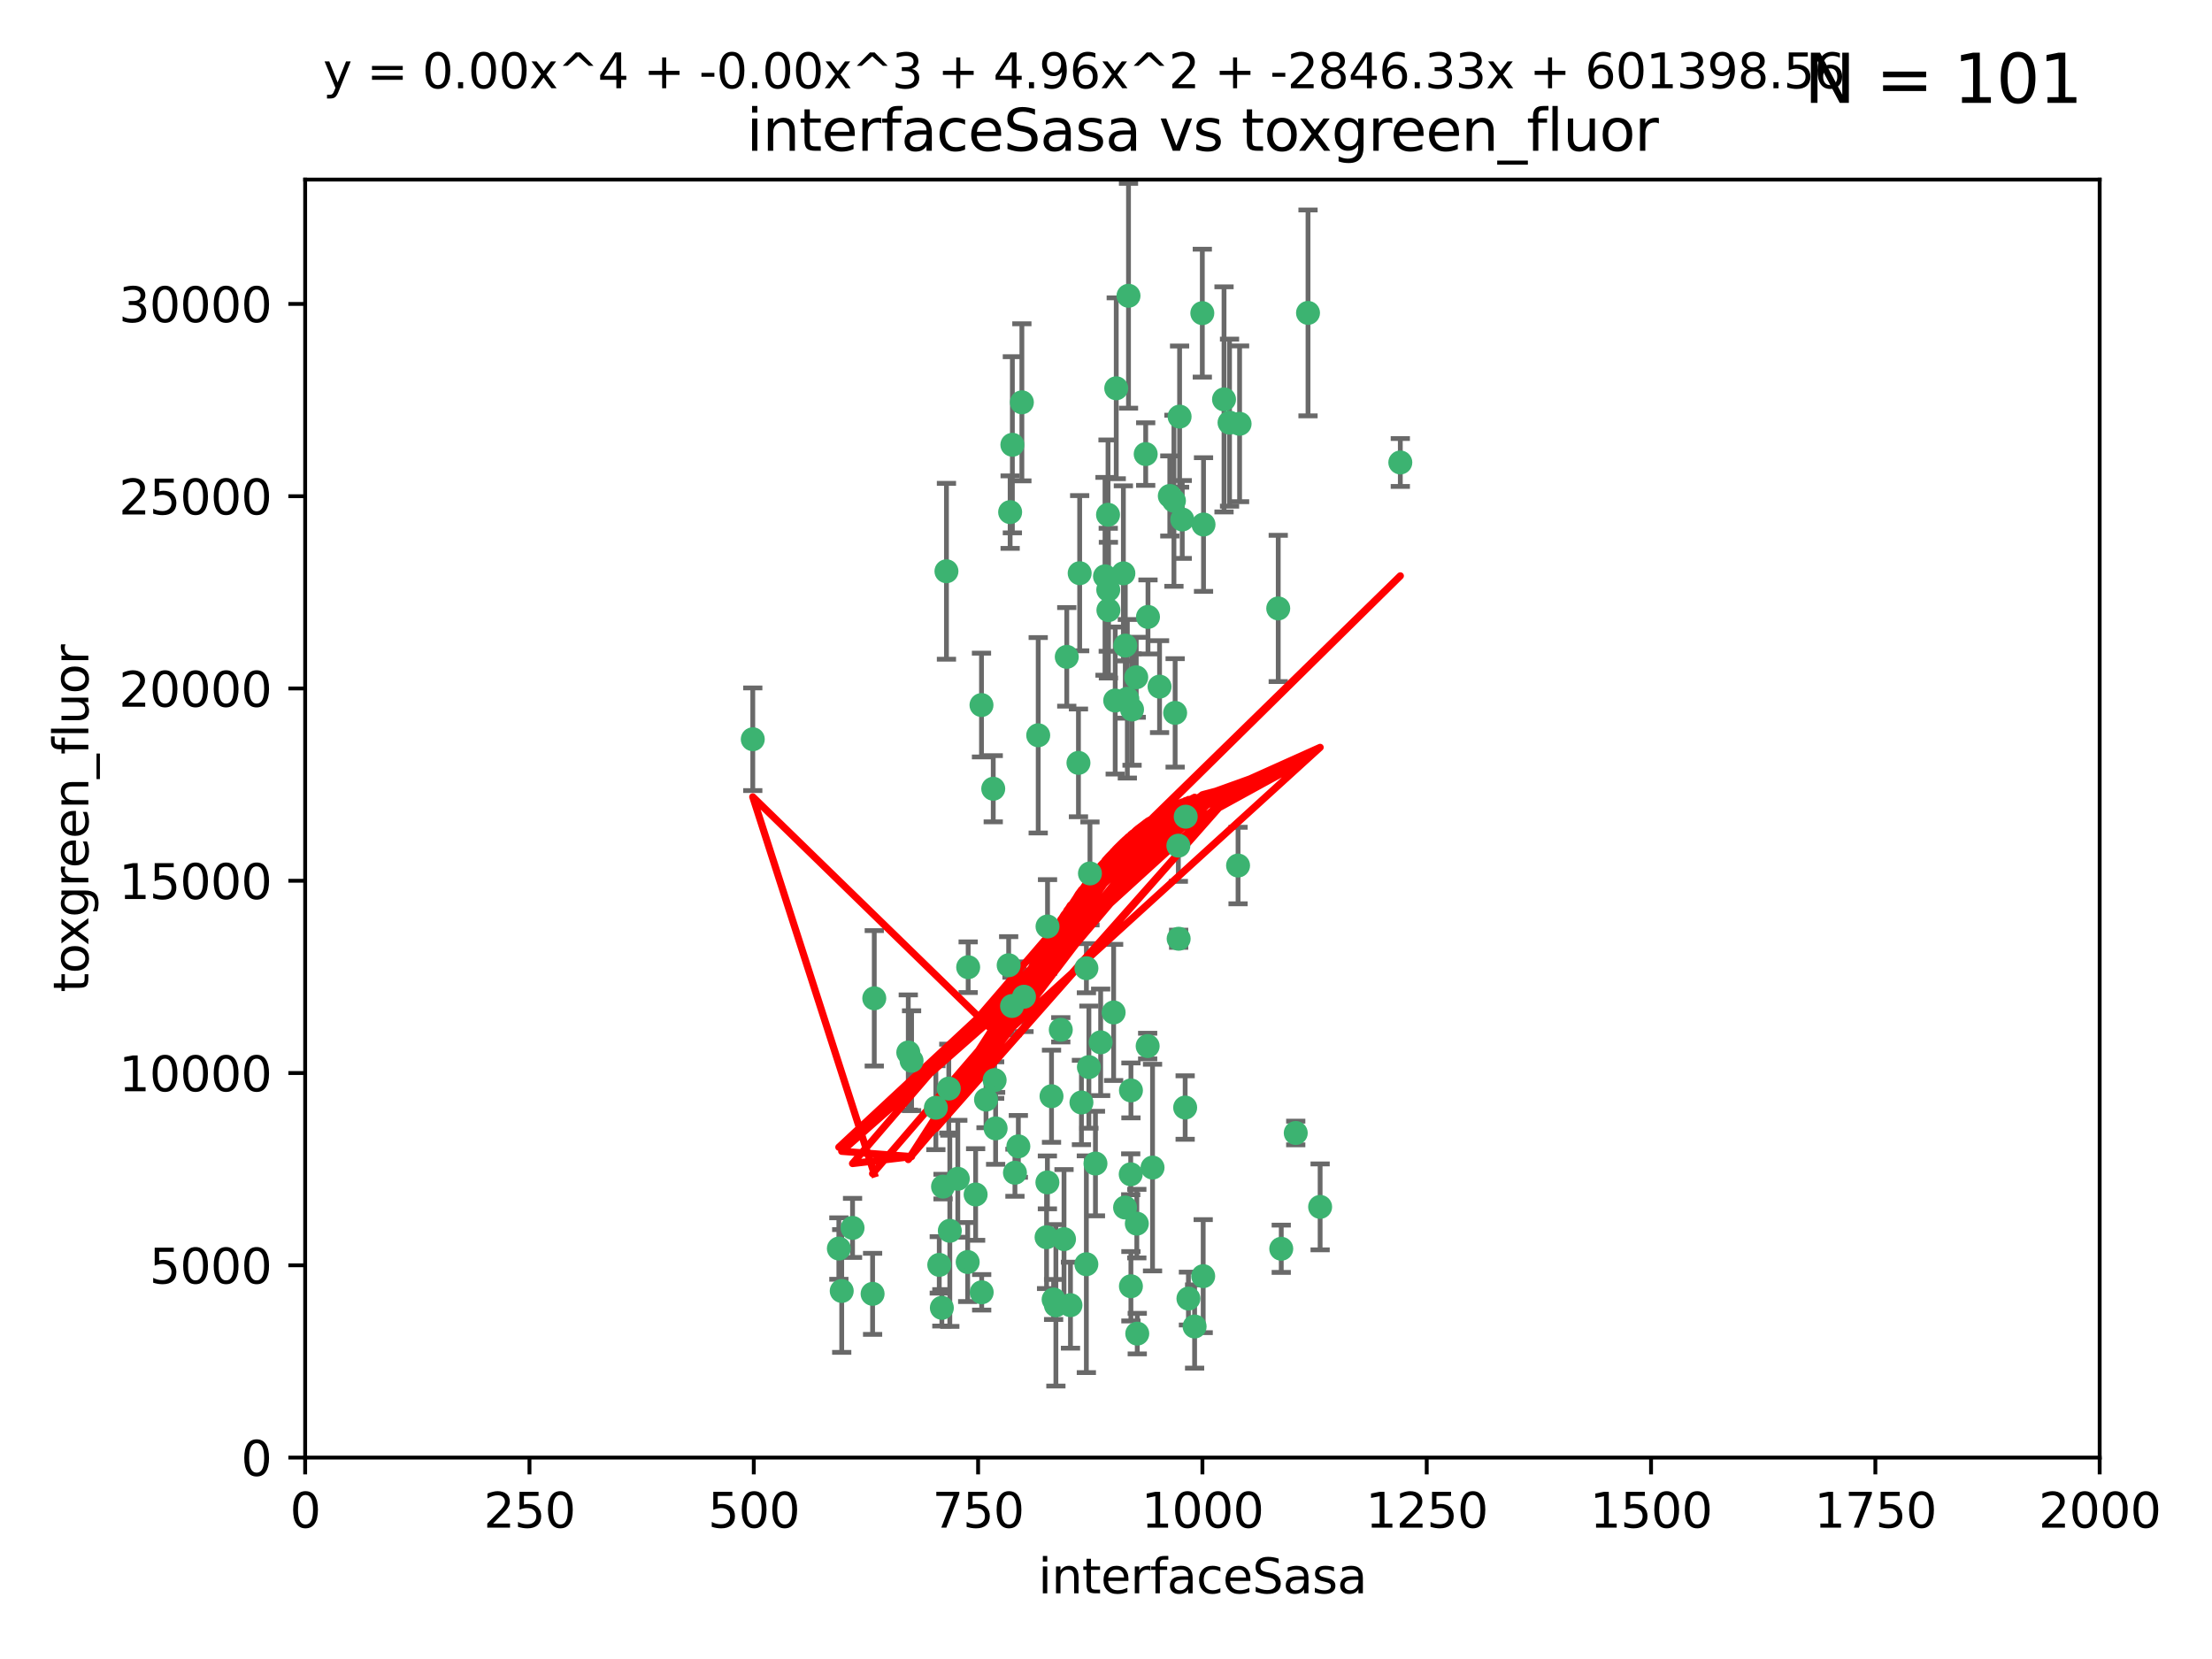 <?xml version="1.0" encoding="utf-8" standalone="no"?>
<!DOCTYPE svg PUBLIC "-//W3C//DTD SVG 1.1//EN"
  "http://www.w3.org/Graphics/SVG/1.1/DTD/svg11.dtd">
<svg xmlns:xlink="http://www.w3.org/1999/xlink" width="460.8pt" height="345.6pt" viewBox="0 0 460.8 345.6" xmlns="http://www.w3.org/2000/svg" version="1.1">
 <defs>
  <style type="text/css">*{stroke-linejoin: round; stroke-linecap: butt}</style>
 </defs>
 <g id="figure_1">
  <g id="patch_1">
   <path d="M 0 345.6 
L 460.8 345.6 
L 460.8 0 
L 0 0 
z
" style="fill: #ffffff"/>
  </g>
  <g id="axes_1">
   <g id="patch_2">
    <path d="M 63.571 303.64 
L 437.4 303.64 
L 437.4 37.411 
L 63.571 37.411 
z
" style="fill: #ffffff"/>
   </g>
   <g id="PathCollection_1">
    <defs>
     <path id="m63b5a4dbb8" d="M 0 1.118 
C 0.297 1.118 0.581 1 0.791 0.791 
C 1 0.581 1.118 0.297 1.118 0 
C 1.118 -0.297 1 -0.581 0.791 -0.791 
C 0.581 -1 0.297 -1.118 0 -1.118 
C -0.297 -1.118 -0.581 -1 -0.791 -0.791 
C -1 -0.581 -1.118 -0.297 -1.118 0 
C -1.118 0.297 -1 0.581 -0.791 0.791 
C -0.581 1 -0.297 1.118 0 1.118 
z
" style="stroke: #3cb371"/>
    </defs>
    <g clip-path="url(#pa906509181)">
     <use xlink:href="#m63b5a4dbb8" x="243.693" y="103.319" style="fill: #3cb371; stroke: #3cb371"/>
     <use xlink:href="#m63b5a4dbb8" x="272.484" y="65.184" style="fill: #3cb371; stroke: #3cb371"/>
     <use xlink:href="#m63b5a4dbb8" x="234.418" y="134.491" style="fill: #3cb371; stroke: #3cb371"/>
     <use xlink:href="#m63b5a4dbb8" x="266.28" y="126.749" style="fill: #3cb371; stroke: #3cb371"/>
     <use xlink:href="#m63b5a4dbb8" x="250.716" y="109.268" style="fill: #3cb371; stroke: #3cb371"/>
     <use xlink:href="#m63b5a4dbb8" x="254.987" y="83.201" style="fill: #3cb371; stroke: #3cb371"/>
     <use xlink:href="#m63b5a4dbb8" x="174.75" y="260.094" style="fill: #3cb371; stroke: #3cb371"/>
     <use xlink:href="#m63b5a4dbb8" x="212.875" y="83.811" style="fill: #3cb371; stroke: #3cb371"/>
     <use xlink:href="#m63b5a4dbb8" x="258.229" y="88.286" style="fill: #3cb371; stroke: #3cb371"/>
     <use xlink:href="#m63b5a4dbb8" x="241.557" y="143.039" style="fill: #3cb371; stroke: #3cb371"/>
     <use xlink:href="#m63b5a4dbb8" x="230.869" y="122.859" style="fill: #3cb371; stroke: #3cb371"/>
     <use xlink:href="#m63b5a4dbb8" x="230.194" y="120.054" style="fill: #3cb371; stroke: #3cb371"/>
     <use xlink:href="#m63b5a4dbb8" x="246.284" y="108.214" style="fill: #3cb371; stroke: #3cb371"/>
     <use xlink:href="#m63b5a4dbb8" x="244.553" y="104.315" style="fill: #3cb371; stroke: #3cb371"/>
     <use xlink:href="#m63b5a4dbb8" x="229.286" y="217.134" style="fill: #3cb371; stroke: #3cb371"/>
     <use xlink:href="#m63b5a4dbb8" x="235.088" y="61.614" style="fill: #3cb371; stroke: #3cb371"/>
     <use xlink:href="#m63b5a4dbb8" x="232.318" y="145.935" style="fill: #3cb371; stroke: #3cb371"/>
     <use xlink:href="#m63b5a4dbb8" x="256.134" y="88.045" style="fill: #3cb371; stroke: #3cb371"/>
     <use xlink:href="#m63b5a4dbb8" x="232.534" y="80.887" style="fill: #3cb371; stroke: #3cb371"/>
     <use xlink:href="#m63b5a4dbb8" x="234.02" y="119.44" style="fill: #3cb371; stroke: #3cb371"/>
     <use xlink:href="#m63b5a4dbb8" x="238.669" y="94.593" style="fill: #3cb371; stroke: #3cb371"/>
     <use xlink:href="#m63b5a4dbb8" x="210.43" y="106.684" style="fill: #3cb371; stroke: #3cb371"/>
     <use xlink:href="#m63b5a4dbb8" x="226.319" y="201.695" style="fill: #3cb371; stroke: #3cb371"/>
     <use xlink:href="#m63b5a4dbb8" x="245.731" y="86.787" style="fill: #3cb371; stroke: #3cb371"/>
     <use xlink:href="#m63b5a4dbb8" x="227.058" y="181.953" style="fill: #3cb371; stroke: #3cb371"/>
     <use xlink:href="#m63b5a4dbb8" x="266.908" y="260.14" style="fill: #3cb371; stroke: #3cb371"/>
     <use xlink:href="#m63b5a4dbb8" x="269.927" y="236.024" style="fill: #3cb371; stroke: #3cb371"/>
     <use xlink:href="#m63b5a4dbb8" x="240.095" y="243.228" style="fill: #3cb371; stroke: #3cb371"/>
     <use xlink:href="#m63b5a4dbb8" x="291.711" y="96.341" style="fill: #3cb371; stroke: #3cb371"/>
     <use xlink:href="#m63b5a4dbb8" x="224.916" y="119.409" style="fill: #3cb371; stroke: #3cb371"/>
     <use xlink:href="#m63b5a4dbb8" x="250.465" y="65.233" style="fill: #3cb371; stroke: #3cb371"/>
     <use xlink:href="#m63b5a4dbb8" x="204.462" y="146.874" style="fill: #3cb371; stroke: #3cb371"/>
     <use xlink:href="#m63b5a4dbb8" x="201.688" y="201.487" style="fill: #3cb371; stroke: #3cb371"/>
     <use xlink:href="#m63b5a4dbb8" x="228.204" y="242.388" style="fill: #3cb371; stroke: #3cb371"/>
     <use xlink:href="#m63b5a4dbb8" x="210.123" y="201.077" style="fill: #3cb371; stroke: #3cb371"/>
     <use xlink:href="#m63b5a4dbb8" x="226.837" y="222.299" style="fill: #3cb371; stroke: #3cb371"/>
     <use xlink:href="#m63b5a4dbb8" x="236.82" y="254.906" style="fill: #3cb371; stroke: #3cb371"/>
     <use xlink:href="#m63b5a4dbb8" x="222.228" y="136.835" style="fill: #3cb371; stroke: #3cb371"/>
     <use xlink:href="#m63b5a4dbb8" x="230.822" y="107.234" style="fill: #3cb371; stroke: #3cb371"/>
     <use xlink:href="#m63b5a4dbb8" x="224.662" y="158.921" style="fill: #3cb371; stroke: #3cb371"/>
     <use xlink:href="#m63b5a4dbb8" x="204.503" y="269.209" style="fill: #3cb371; stroke: #3cb371"/>
     <use xlink:href="#m63b5a4dbb8" x="275.007" y="251.417" style="fill: #3cb371; stroke: #3cb371"/>
     <use xlink:href="#m63b5a4dbb8" x="236.699" y="141.091" style="fill: #3cb371; stroke: #3cb371"/>
     <use xlink:href="#m63b5a4dbb8" x="230.901" y="127.107" style="fill: #3cb371; stroke: #3cb371"/>
     <use xlink:href="#m63b5a4dbb8" x="234.375" y="251.547" style="fill: #3cb371; stroke: #3cb371"/>
     <use xlink:href="#m63b5a4dbb8" x="221.654" y="258.133" style="fill: #3cb371; stroke: #3cb371"/>
     <use xlink:href="#m63b5a4dbb8" x="212.14" y="238.808" style="fill: #3cb371; stroke: #3cb371"/>
     <use xlink:href="#m63b5a4dbb8" x="195.666" y="263.497" style="fill: #3cb371; stroke: #3cb371"/>
     <use xlink:href="#m63b5a4dbb8" x="245.473" y="176.169" style="fill: #3cb371; stroke: #3cb371"/>
     <use xlink:href="#m63b5a4dbb8" x="206.91" y="164.309" style="fill: #3cb371; stroke: #3cb371"/>
     <use xlink:href="#m63b5a4dbb8" x="235.596" y="227.152" style="fill: #3cb371; stroke: #3cb371"/>
     <use xlink:href="#m63b5a4dbb8" x="218.219" y="193.002" style="fill: #3cb371; stroke: #3cb371"/>
     <use xlink:href="#m63b5a4dbb8" x="247.573" y="270.514" style="fill: #3cb371; stroke: #3cb371"/>
     <use xlink:href="#m63b5a4dbb8" x="235.59" y="267.951" style="fill: #3cb371; stroke: #3cb371"/>
     <use xlink:href="#m63b5a4dbb8" x="201.587" y="262.903" style="fill: #3cb371; stroke: #3cb371"/>
     <use xlink:href="#m63b5a4dbb8" x="239.146" y="128.518" style="fill: #3cb371; stroke: #3cb371"/>
     <use xlink:href="#m63b5a4dbb8" x="236.912" y="277.818" style="fill: #3cb371; stroke: #3cb371"/>
     <use xlink:href="#m63b5a4dbb8" x="219.488" y="270.703" style="fill: #3cb371; stroke: #3cb371"/>
     <use xlink:href="#m63b5a4dbb8" x="196.206" y="272.443" style="fill: #3cb371; stroke: #3cb371"/>
     <use xlink:href="#m63b5a4dbb8" x="189.211" y="219.251" style="fill: #3cb371; stroke: #3cb371"/>
     <use xlink:href="#m63b5a4dbb8" x="226.308" y="263.364" style="fill: #3cb371; stroke: #3cb371"/>
     <use xlink:href="#m63b5a4dbb8" x="244.803" y="148.507" style="fill: #3cb371; stroke: #3cb371"/>
     <use xlink:href="#m63b5a4dbb8" x="203.241" y="248.836" style="fill: #3cb371; stroke: #3cb371"/>
     <use xlink:href="#m63b5a4dbb8" x="216.278" y="153.171" style="fill: #3cb371; stroke: #3cb371"/>
     <use xlink:href="#m63b5a4dbb8" x="219.05" y="228.365" style="fill: #3cb371; stroke: #3cb371"/>
     <use xlink:href="#m63b5a4dbb8" x="245.536" y="195.558" style="fill: #3cb371; stroke: #3cb371"/>
     <use xlink:href="#m63b5a4dbb8" x="239.078" y="217.914" style="fill: #3cb371; stroke: #3cb371"/>
     <use xlink:href="#m63b5a4dbb8" x="248.859" y="276.333" style="fill: #3cb371; stroke: #3cb371"/>
     <use xlink:href="#m63b5a4dbb8" x="231.989" y="210.91" style="fill: #3cb371; stroke: #3cb371"/>
     <use xlink:href="#m63b5a4dbb8" x="220.981" y="214.524" style="fill: #3cb371; stroke: #3cb371"/>
     <use xlink:href="#m63b5a4dbb8" x="250.648" y="265.846" style="fill: #3cb371; stroke: #3cb371"/>
     <use xlink:href="#m63b5a4dbb8" x="213.318" y="207.64" style="fill: #3cb371; stroke: #3cb371"/>
     <use xlink:href="#m63b5a4dbb8" x="235.826" y="147.801" style="fill: #3cb371; stroke: #3cb371"/>
     <use xlink:href="#m63b5a4dbb8" x="246.891" y="230.72" style="fill: #3cb371; stroke: #3cb371"/>
     <use xlink:href="#m63b5a4dbb8" x="196.452" y="247.192" style="fill: #3cb371; stroke: #3cb371"/>
     <use xlink:href="#m63b5a4dbb8" x="257.91" y="180.307" style="fill: #3cb371; stroke: #3cb371"/>
     <use xlink:href="#m63b5a4dbb8" x="194.959" y="230.755" style="fill: #3cb371; stroke: #3cb371"/>
     <use xlink:href="#m63b5a4dbb8" x="218.192" y="246.317" style="fill: #3cb371; stroke: #3cb371"/>
     <use xlink:href="#m63b5a4dbb8" x="247.005" y="170.133" style="fill: #3cb371; stroke: #3cb371"/>
     <use xlink:href="#m63b5a4dbb8" x="219.963" y="271.92" style="fill: #3cb371; stroke: #3cb371"/>
     <use xlink:href="#m63b5a4dbb8" x="177.602" y="255.796" style="fill: #3cb371; stroke: #3cb371"/>
     <use xlink:href="#m63b5a4dbb8" x="189.899" y="220.964" style="fill: #3cb371; stroke: #3cb371"/>
     <use xlink:href="#m63b5a4dbb8" x="175.346" y="268.93" style="fill: #3cb371; stroke: #3cb371"/>
     <use xlink:href="#m63b5a4dbb8" x="210.824" y="209.566" style="fill: #3cb371; stroke: #3cb371"/>
     <use xlink:href="#m63b5a4dbb8" x="197.864" y="256.398" style="fill: #3cb371; stroke: #3cb371"/>
     <use xlink:href="#m63b5a4dbb8" x="205.407" y="229.064" style="fill: #3cb371; stroke: #3cb371"/>
     <use xlink:href="#m63b5a4dbb8" x="234.846" y="145.567" style="fill: #3cb371; stroke: #3cb371"/>
     <use xlink:href="#m63b5a4dbb8" x="210.895" y="92.655" style="fill: #3cb371; stroke: #3cb371"/>
     <use xlink:href="#m63b5a4dbb8" x="223" y="271.892" style="fill: #3cb371; stroke: #3cb371"/>
     <use xlink:href="#m63b5a4dbb8" x="197.163" y="119.004" style="fill: #3cb371; stroke: #3cb371"/>
     <use xlink:href="#m63b5a4dbb8" x="225.284" y="229.667" style="fill: #3cb371; stroke: #3cb371"/>
     <use xlink:href="#m63b5a4dbb8" x="218.019" y="257.738" style="fill: #3cb371; stroke: #3cb371"/>
     <use xlink:href="#m63b5a4dbb8" x="211.432" y="244.305" style="fill: #3cb371; stroke: #3cb371"/>
     <use xlink:href="#m63b5a4dbb8" x="199.529" y="245.561" style="fill: #3cb371; stroke: #3cb371"/>
     <use xlink:href="#m63b5a4dbb8" x="235.549" y="244.625" style="fill: #3cb371; stroke: #3cb371"/>
     <use xlink:href="#m63b5a4dbb8" x="197.651" y="226.772" style="fill: #3cb371; stroke: #3cb371"/>
     <use xlink:href="#m63b5a4dbb8" x="207.406" y="235.058" style="fill: #3cb371; stroke: #3cb371"/>
     <use xlink:href="#m63b5a4dbb8" x="181.778" y="269.529" style="fill: #3cb371; stroke: #3cb371"/>
     <use xlink:href="#m63b5a4dbb8" x="207.202" y="225.004" style="fill: #3cb371; stroke: #3cb371"/>
     <use xlink:href="#m63b5a4dbb8" x="156.817" y="153.996" style="fill: #3cb371; stroke: #3cb371"/>
     <use xlink:href="#m63b5a4dbb8" x="182.127" y="207.963" style="fill: #3cb371; stroke: #3cb371"/>
    </g>
   </g>
   <g id="matplotlib.axis_1">
    <g id="xtick_1">
     <g id="line2d_1">
      <defs>
       <path id="m83e8917794" d="M 0 0 
L 0 3.5 
" style="stroke: #000000; stroke-width: 0.8"/>
      </defs>
      <g>
       <use xlink:href="#m83e8917794" x="63.571" y="303.64" style="stroke: #000000; stroke-width: 0.8"/>
      </g>
     </g>
     <g id="text_1">
      <!-- 0 -->
      <g transform="translate(60.39 318.238)scale(0.1 -0.1)">
       <defs>
        <path id="DejaVuSans-30" d="M 2034 4250 
Q 1547 4250 1301 3770 
Q 1056 3291 1056 2328 
Q 1056 1369 1301 889 
Q 1547 409 2034 409 
Q 2525 409 2770 889 
Q 3016 1369 3016 2328 
Q 3016 3291 2770 3770 
Q 2525 4250 2034 4250 
z
M 2034 4750 
Q 2819 4750 3233 4129 
Q 3647 3509 3647 2328 
Q 3647 1150 3233 529 
Q 2819 -91 2034 -91 
Q 1250 -91 836 529 
Q 422 1150 422 2328 
Q 422 3509 836 4129 
Q 1250 4750 2034 4750 
z
" transform="scale(0.016)"/>
       </defs>
       <use xlink:href="#DejaVuSans-30"/>
      </g>
     </g>
    </g>
    <g id="xtick_2">
     <g id="line2d_2">
      <g>
       <use xlink:href="#m83e8917794" x="110.3" y="303.64" style="stroke: #000000; stroke-width: 0.8"/>
      </g>
     </g>
     <g id="text_2">
      <!-- 250 -->
      <g transform="translate(100.756 318.238)scale(0.1 -0.1)">
       <defs>
        <path id="DejaVuSans-32" d="M 1228 531 
L 3431 531 
L 3431 0 
L 469 0 
L 469 531 
Q 828 903 1448 1529 
Q 2069 2156 2228 2338 
Q 2531 2678 2651 2914 
Q 2772 3150 2772 3378 
Q 2772 3750 2511 3984 
Q 2250 4219 1831 4219 
Q 1534 4219 1204 4116 
Q 875 4013 500 3803 
L 500 4441 
Q 881 4594 1212 4672 
Q 1544 4750 1819 4750 
Q 2544 4750 2975 4387 
Q 3406 4025 3406 3419 
Q 3406 3131 3298 2873 
Q 3191 2616 2906 2266 
Q 2828 2175 2409 1742 
Q 1991 1309 1228 531 
z
" transform="scale(0.016)"/>
        <path id="DejaVuSans-35" d="M 691 4666 
L 3169 4666 
L 3169 4134 
L 1269 4134 
L 1269 2991 
Q 1406 3038 1543 3061 
Q 1681 3084 1819 3084 
Q 2600 3084 3056 2656 
Q 3513 2228 3513 1497 
Q 3513 744 3044 326 
Q 2575 -91 1722 -91 
Q 1428 -91 1123 -41 
Q 819 9 494 109 
L 494 744 
Q 775 591 1075 516 
Q 1375 441 1709 441 
Q 2250 441 2565 725 
Q 2881 1009 2881 1497 
Q 2881 1984 2565 2268 
Q 2250 2553 1709 2553 
Q 1456 2553 1204 2497 
Q 953 2441 691 2322 
L 691 4666 
z
" transform="scale(0.016)"/>
       </defs>
       <use xlink:href="#DejaVuSans-32"/>
       <use xlink:href="#DejaVuSans-35" x="63.623"/>
       <use xlink:href="#DejaVuSans-30" x="127.246"/>
      </g>
     </g>
    </g>
    <g id="xtick_3">
     <g id="line2d_3">
      <g>
       <use xlink:href="#m83e8917794" x="157.028" y="303.64" style="stroke: #000000; stroke-width: 0.8"/>
      </g>
     </g>
     <g id="text_3">
      <!-- 500 -->
      <g transform="translate(147.485 318.238)scale(0.1 -0.1)">
       <use xlink:href="#DejaVuSans-35"/>
       <use xlink:href="#DejaVuSans-30" x="63.623"/>
       <use xlink:href="#DejaVuSans-30" x="127.246"/>
      </g>
     </g>
    </g>
    <g id="xtick_4">
     <g id="line2d_4">
      <g>
       <use xlink:href="#m83e8917794" x="203.757" y="303.64" style="stroke: #000000; stroke-width: 0.8"/>
      </g>
     </g>
     <g id="text_4">
      <!-- 750 -->
      <g transform="translate(194.213 318.238)scale(0.1 -0.1)">
       <defs>
        <path id="DejaVuSans-37" d="M 525 4666 
L 3525 4666 
L 3525 4397 
L 1831 0 
L 1172 0 
L 2766 4134 
L 525 4134 
L 525 4666 
z
" transform="scale(0.016)"/>
       </defs>
       <use xlink:href="#DejaVuSans-37"/>
       <use xlink:href="#DejaVuSans-35" x="63.623"/>
       <use xlink:href="#DejaVuSans-30" x="127.246"/>
      </g>
     </g>
    </g>
    <g id="xtick_5">
     <g id="line2d_5">
      <g>
       <use xlink:href="#m83e8917794" x="250.486" y="303.64" style="stroke: #000000; stroke-width: 0.8"/>
      </g>
     </g>
     <g id="text_5">
      <!-- 1000 -->
      <g transform="translate(237.761 318.238)scale(0.1 -0.1)">
       <defs>
        <path id="DejaVuSans-31" d="M 794 531 
L 1825 531 
L 1825 4091 
L 703 3866 
L 703 4441 
L 1819 4666 
L 2450 4666 
L 2450 531 
L 3481 531 
L 3481 0 
L 794 0 
L 794 531 
z
" transform="scale(0.016)"/>
       </defs>
       <use xlink:href="#DejaVuSans-31"/>
       <use xlink:href="#DejaVuSans-30" x="63.623"/>
       <use xlink:href="#DejaVuSans-30" x="127.246"/>
       <use xlink:href="#DejaVuSans-30" x="190.869"/>
      </g>
     </g>
    </g>
    <g id="xtick_6">
     <g id="line2d_6">
      <g>
       <use xlink:href="#m83e8917794" x="297.214" y="303.64" style="stroke: #000000; stroke-width: 0.8"/>
      </g>
     </g>
     <g id="text_6">
      <!-- 1250 -->
      <g transform="translate(284.489 318.238)scale(0.1 -0.1)">
       <use xlink:href="#DejaVuSans-31"/>
       <use xlink:href="#DejaVuSans-32" x="63.623"/>
       <use xlink:href="#DejaVuSans-35" x="127.246"/>
       <use xlink:href="#DejaVuSans-30" x="190.869"/>
      </g>
     </g>
    </g>
    <g id="xtick_7">
     <g id="line2d_7">
      <g>
       <use xlink:href="#m83e8917794" x="343.943" y="303.64" style="stroke: #000000; stroke-width: 0.8"/>
      </g>
     </g>
     <g id="text_7">
      <!-- 1500 -->
      <g transform="translate(331.218 318.238)scale(0.1 -0.1)">
       <use xlink:href="#DejaVuSans-31"/>
       <use xlink:href="#DejaVuSans-35" x="63.623"/>
       <use xlink:href="#DejaVuSans-30" x="127.246"/>
       <use xlink:href="#DejaVuSans-30" x="190.869"/>
      </g>
     </g>
    </g>
    <g id="xtick_8">
     <g id="line2d_8">
      <g>
       <use xlink:href="#m83e8917794" x="390.671" y="303.64" style="stroke: #000000; stroke-width: 0.8"/>
      </g>
     </g>
     <g id="text_8">
      <!-- 1750 -->
      <g transform="translate(377.946 318.238)scale(0.1 -0.1)">
       <use xlink:href="#DejaVuSans-31"/>
       <use xlink:href="#DejaVuSans-37" x="63.623"/>
       <use xlink:href="#DejaVuSans-35" x="127.246"/>
       <use xlink:href="#DejaVuSans-30" x="190.869"/>
      </g>
     </g>
    </g>
    <g id="xtick_9">
     <g id="line2d_9">
      <g>
       <use xlink:href="#m83e8917794" x="437.4" y="303.64" style="stroke: #000000; stroke-width: 0.8"/>
      </g>
     </g>
     <g id="text_9">
      <!-- 2000 -->
      <g transform="translate(424.675 318.238)scale(0.1 -0.1)">
       <use xlink:href="#DejaVuSans-32"/>
       <use xlink:href="#DejaVuSans-30" x="63.623"/>
       <use xlink:href="#DejaVuSans-30" x="127.246"/>
       <use xlink:href="#DejaVuSans-30" x="190.869"/>
      </g>
     </g>
    </g>
    <g id="text_10">
     <!-- interfaceSasa -->
     <g transform="translate(216.279 331.917)scale(0.1 -0.1)">
      <defs>
       <path id="DejaVuSans-69" d="M 603 3500 
L 1178 3500 
L 1178 0 
L 603 0 
L 603 3500 
z
M 603 4863 
L 1178 4863 
L 1178 4134 
L 603 4134 
L 603 4863 
z
" transform="scale(0.016)"/>
       <path id="DejaVuSans-6e" d="M 3513 2113 
L 3513 0 
L 2938 0 
L 2938 2094 
Q 2938 2591 2744 2837 
Q 2550 3084 2163 3084 
Q 1697 3084 1428 2787 
Q 1159 2491 1159 1978 
L 1159 0 
L 581 0 
L 581 3500 
L 1159 3500 
L 1159 2956 
Q 1366 3272 1645 3428 
Q 1925 3584 2291 3584 
Q 2894 3584 3203 3211 
Q 3513 2838 3513 2113 
z
" transform="scale(0.016)"/>
       <path id="DejaVuSans-74" d="M 1172 4494 
L 1172 3500 
L 2356 3500 
L 2356 3053 
L 1172 3053 
L 1172 1153 
Q 1172 725 1289 603 
Q 1406 481 1766 481 
L 2356 481 
L 2356 0 
L 1766 0 
Q 1100 0 847 248 
Q 594 497 594 1153 
L 594 3053 
L 172 3053 
L 172 3500 
L 594 3500 
L 594 4494 
L 1172 4494 
z
" transform="scale(0.016)"/>
       <path id="DejaVuSans-65" d="M 3597 1894 
L 3597 1613 
L 953 1613 
Q 991 1019 1311 708 
Q 1631 397 2203 397 
Q 2534 397 2845 478 
Q 3156 559 3463 722 
L 3463 178 
Q 3153 47 2828 -22 
Q 2503 -91 2169 -91 
Q 1331 -91 842 396 
Q 353 884 353 1716 
Q 353 2575 817 3079 
Q 1281 3584 2069 3584 
Q 2775 3584 3186 3129 
Q 3597 2675 3597 1894 
z
M 3022 2063 
Q 3016 2534 2758 2815 
Q 2500 3097 2075 3097 
Q 1594 3097 1305 2825 
Q 1016 2553 972 2059 
L 3022 2063 
z
" transform="scale(0.016)"/>
       <path id="DejaVuSans-72" d="M 2631 2963 
Q 2534 3019 2420 3045 
Q 2306 3072 2169 3072 
Q 1681 3072 1420 2755 
Q 1159 2438 1159 1844 
L 1159 0 
L 581 0 
L 581 3500 
L 1159 3500 
L 1159 2956 
Q 1341 3275 1631 3429 
Q 1922 3584 2338 3584 
Q 2397 3584 2469 3576 
Q 2541 3569 2628 3553 
L 2631 2963 
z
" transform="scale(0.016)"/>
       <path id="DejaVuSans-66" d="M 2375 4863 
L 2375 4384 
L 1825 4384 
Q 1516 4384 1395 4259 
Q 1275 4134 1275 3809 
L 1275 3500 
L 2222 3500 
L 2222 3053 
L 1275 3053 
L 1275 0 
L 697 0 
L 697 3053 
L 147 3053 
L 147 3500 
L 697 3500 
L 697 3744 
Q 697 4328 969 4595 
Q 1241 4863 1831 4863 
L 2375 4863 
z
" transform="scale(0.016)"/>
       <path id="DejaVuSans-61" d="M 2194 1759 
Q 1497 1759 1228 1600 
Q 959 1441 959 1056 
Q 959 750 1161 570 
Q 1363 391 1709 391 
Q 2188 391 2477 730 
Q 2766 1069 2766 1631 
L 2766 1759 
L 2194 1759 
z
M 3341 1997 
L 3341 0 
L 2766 0 
L 2766 531 
Q 2569 213 2275 61 
Q 1981 -91 1556 -91 
Q 1019 -91 701 211 
Q 384 513 384 1019 
Q 384 1609 779 1909 
Q 1175 2209 1959 2209 
L 2766 2209 
L 2766 2266 
Q 2766 2663 2505 2880 
Q 2244 3097 1772 3097 
Q 1472 3097 1187 3025 
Q 903 2953 641 2809 
L 641 3341 
Q 956 3463 1253 3523 
Q 1550 3584 1831 3584 
Q 2591 3584 2966 3190 
Q 3341 2797 3341 1997 
z
" transform="scale(0.016)"/>
       <path id="DejaVuSans-63" d="M 3122 3366 
L 3122 2828 
Q 2878 2963 2633 3030 
Q 2388 3097 2138 3097 
Q 1578 3097 1268 2742 
Q 959 2388 959 1747 
Q 959 1106 1268 751 
Q 1578 397 2138 397 
Q 2388 397 2633 464 
Q 2878 531 3122 666 
L 3122 134 
Q 2881 22 2623 -34 
Q 2366 -91 2075 -91 
Q 1284 -91 818 406 
Q 353 903 353 1747 
Q 353 2603 823 3093 
Q 1294 3584 2113 3584 
Q 2378 3584 2631 3529 
Q 2884 3475 3122 3366 
z
" transform="scale(0.016)"/>
       <path id="DejaVuSans-53" d="M 3425 4513 
L 3425 3897 
Q 3066 4069 2747 4153 
Q 2428 4238 2131 4238 
Q 1616 4238 1336 4038 
Q 1056 3838 1056 3469 
Q 1056 3159 1242 3001 
Q 1428 2844 1947 2747 
L 2328 2669 
Q 3034 2534 3370 2195 
Q 3706 1856 3706 1288 
Q 3706 609 3251 259 
Q 2797 -91 1919 -91 
Q 1588 -91 1214 -16 
Q 841 59 441 206 
L 441 856 
Q 825 641 1194 531 
Q 1563 422 1919 422 
Q 2459 422 2753 634 
Q 3047 847 3047 1241 
Q 3047 1584 2836 1778 
Q 2625 1972 2144 2069 
L 1759 2144 
Q 1053 2284 737 2584 
Q 422 2884 422 3419 
Q 422 4038 858 4394 
Q 1294 4750 2059 4750 
Q 2388 4750 2728 4690 
Q 3069 4631 3425 4513 
z
" transform="scale(0.016)"/>
       <path id="DejaVuSans-73" d="M 2834 3397 
L 2834 2853 
Q 2591 2978 2328 3040 
Q 2066 3103 1784 3103 
Q 1356 3103 1142 2972 
Q 928 2841 928 2578 
Q 928 2378 1081 2264 
Q 1234 2150 1697 2047 
L 1894 2003 
Q 2506 1872 2764 1633 
Q 3022 1394 3022 966 
Q 3022 478 2636 193 
Q 2250 -91 1575 -91 
Q 1294 -91 989 -36 
Q 684 19 347 128 
L 347 722 
Q 666 556 975 473 
Q 1284 391 1588 391 
Q 1994 391 2212 530 
Q 2431 669 2431 922 
Q 2431 1156 2273 1281 
Q 2116 1406 1581 1522 
L 1381 1569 
Q 847 1681 609 1914 
Q 372 2147 372 2553 
Q 372 3047 722 3315 
Q 1072 3584 1716 3584 
Q 2034 3584 2315 3537 
Q 2597 3491 2834 3397 
z
" transform="scale(0.016)"/>
      </defs>
      <use xlink:href="#DejaVuSans-69"/>
      <use xlink:href="#DejaVuSans-6e" x="27.783"/>
      <use xlink:href="#DejaVuSans-74" x="91.162"/>
      <use xlink:href="#DejaVuSans-65" x="130.371"/>
      <use xlink:href="#DejaVuSans-72" x="191.895"/>
      <use xlink:href="#DejaVuSans-66" x="233.008"/>
      <use xlink:href="#DejaVuSans-61" x="268.213"/>
      <use xlink:href="#DejaVuSans-63" x="329.492"/>
      <use xlink:href="#DejaVuSans-65" x="384.473"/>
      <use xlink:href="#DejaVuSans-53" x="445.996"/>
      <use xlink:href="#DejaVuSans-61" x="509.473"/>
      <use xlink:href="#DejaVuSans-73" x="570.752"/>
      <use xlink:href="#DejaVuSans-61" x="622.852"/>
     </g>
    </g>
   </g>
   <g id="matplotlib.axis_2">
    <g id="ytick_1">
     <g id="line2d_10">
      <defs>
       <path id="mdf1905f5e1" d="M 0 0 
L -3.5 0 
" style="stroke: #000000; stroke-width: 0.8"/>
      </defs>
      <g>
       <use xlink:href="#mdf1905f5e1" x="63.571" y="303.64" style="stroke: #000000; stroke-width: 0.8"/>
      </g>
     </g>
     <g id="text_11">
      <!-- 0 -->
      <g transform="translate(50.209 307.439)scale(0.1 -0.1)">
       <use xlink:href="#DejaVuSans-30"/>
      </g>
     </g>
    </g>
    <g id="ytick_2">
     <g id="line2d_11">
      <g>
       <use xlink:href="#mdf1905f5e1" x="63.571" y="263.586" style="stroke: #000000; stroke-width: 0.8"/>
      </g>
     </g>
     <g id="text_12">
      <!-- 5000 -->
      <g transform="translate(31.121 267.385)scale(0.1 -0.1)">
       <use xlink:href="#DejaVuSans-35"/>
       <use xlink:href="#DejaVuSans-30" x="63.623"/>
       <use xlink:href="#DejaVuSans-30" x="127.246"/>
       <use xlink:href="#DejaVuSans-30" x="190.869"/>
      </g>
     </g>
    </g>
    <g id="ytick_3">
     <g id="line2d_12">
      <g>
       <use xlink:href="#mdf1905f5e1" x="63.571" y="223.532" style="stroke: #000000; stroke-width: 0.8"/>
      </g>
     </g>
     <g id="text_13">
      <!-- 10000 -->
      <g transform="translate(24.759 227.331)scale(0.1 -0.1)">
       <use xlink:href="#DejaVuSans-31"/>
       <use xlink:href="#DejaVuSans-30" x="63.623"/>
       <use xlink:href="#DejaVuSans-30" x="127.246"/>
       <use xlink:href="#DejaVuSans-30" x="190.869"/>
       <use xlink:href="#DejaVuSans-30" x="254.492"/>
      </g>
     </g>
    </g>
    <g id="ytick_4">
     <g id="line2d_13">
      <g>
       <use xlink:href="#mdf1905f5e1" x="63.571" y="183.478" style="stroke: #000000; stroke-width: 0.8"/>
      </g>
     </g>
     <g id="text_14">
      <!-- 15000 -->
      <g transform="translate(24.759 187.278)scale(0.1 -0.1)">
       <use xlink:href="#DejaVuSans-31"/>
       <use xlink:href="#DejaVuSans-35" x="63.623"/>
       <use xlink:href="#DejaVuSans-30" x="127.246"/>
       <use xlink:href="#DejaVuSans-30" x="190.869"/>
       <use xlink:href="#DejaVuSans-30" x="254.492"/>
      </g>
     </g>
    </g>
    <g id="ytick_5">
     <g id="line2d_14">
      <g>
       <use xlink:href="#mdf1905f5e1" x="63.571" y="143.424" style="stroke: #000000; stroke-width: 0.8"/>
      </g>
     </g>
     <g id="text_15">
      <!-- 20000 -->
      <g transform="translate(24.759 147.224)scale(0.1 -0.1)">
       <use xlink:href="#DejaVuSans-32"/>
       <use xlink:href="#DejaVuSans-30" x="63.623"/>
       <use xlink:href="#DejaVuSans-30" x="127.246"/>
       <use xlink:href="#DejaVuSans-30" x="190.869"/>
       <use xlink:href="#DejaVuSans-30" x="254.492"/>
      </g>
     </g>
    </g>
    <g id="ytick_6">
     <g id="line2d_15">
      <g>
       <use xlink:href="#mdf1905f5e1" x="63.571" y="103.371" style="stroke: #000000; stroke-width: 0.8"/>
      </g>
     </g>
     <g id="text_16">
      <!-- 25000 -->
      <g transform="translate(24.759 107.17)scale(0.1 -0.1)">
       <use xlink:href="#DejaVuSans-32"/>
       <use xlink:href="#DejaVuSans-35" x="63.623"/>
       <use xlink:href="#DejaVuSans-30" x="127.246"/>
       <use xlink:href="#DejaVuSans-30" x="190.869"/>
       <use xlink:href="#DejaVuSans-30" x="254.492"/>
      </g>
     </g>
    </g>
    <g id="ytick_7">
     <g id="line2d_16">
      <g>
       <use xlink:href="#mdf1905f5e1" x="63.571" y="63.317" style="stroke: #000000; stroke-width: 0.8"/>
      </g>
     </g>
     <g id="text_17">
      <!-- 30000 -->
      <g transform="translate(24.759 67.116)scale(0.1 -0.1)">
       <defs>
        <path id="DejaVuSans-33" d="M 2597 2516 
Q 3050 2419 3304 2112 
Q 3559 1806 3559 1356 
Q 3559 666 3084 287 
Q 2609 -91 1734 -91 
Q 1441 -91 1130 -33 
Q 819 25 488 141 
L 488 750 
Q 750 597 1062 519 
Q 1375 441 1716 441 
Q 2309 441 2620 675 
Q 2931 909 2931 1356 
Q 2931 1769 2642 2001 
Q 2353 2234 1838 2234 
L 1294 2234 
L 1294 2753 
L 1863 2753 
Q 2328 2753 2575 2939 
Q 2822 3125 2822 3475 
Q 2822 3834 2567 4026 
Q 2313 4219 1838 4219 
Q 1578 4219 1281 4162 
Q 984 4106 628 3988 
L 628 4550 
Q 988 4650 1302 4700 
Q 1616 4750 1894 4750 
Q 2613 4750 3031 4423 
Q 3450 4097 3450 3541 
Q 3450 3153 3228 2886 
Q 3006 2619 2597 2516 
z
" transform="scale(0.016)"/>
       </defs>
       <use xlink:href="#DejaVuSans-33"/>
       <use xlink:href="#DejaVuSans-30" x="63.623"/>
       <use xlink:href="#DejaVuSans-30" x="127.246"/>
       <use xlink:href="#DejaVuSans-30" x="190.869"/>
       <use xlink:href="#DejaVuSans-30" x="254.492"/>
      </g>
     </g>
    </g>
    <g id="text_18">
     <!-- toxgreen_fluor -->
     <g transform="translate(18.401 206.72)rotate(-90)scale(0.1 -0.1)">
      <defs>
       <path id="DejaVuSans-6f" d="M 1959 3097 
Q 1497 3097 1228 2736 
Q 959 2375 959 1747 
Q 959 1119 1226 758 
Q 1494 397 1959 397 
Q 2419 397 2687 759 
Q 2956 1122 2956 1747 
Q 2956 2369 2687 2733 
Q 2419 3097 1959 3097 
z
M 1959 3584 
Q 2709 3584 3137 3096 
Q 3566 2609 3566 1747 
Q 3566 888 3137 398 
Q 2709 -91 1959 -91 
Q 1206 -91 779 398 
Q 353 888 353 1747 
Q 353 2609 779 3096 
Q 1206 3584 1959 3584 
z
" transform="scale(0.016)"/>
       <path id="DejaVuSans-78" d="M 3513 3500 
L 2247 1797 
L 3578 0 
L 2900 0 
L 1881 1375 
L 863 0 
L 184 0 
L 1544 1831 
L 300 3500 
L 978 3500 
L 1906 2253 
L 2834 3500 
L 3513 3500 
z
" transform="scale(0.016)"/>
       <path id="DejaVuSans-67" d="M 2906 1791 
Q 2906 2416 2648 2759 
Q 2391 3103 1925 3103 
Q 1463 3103 1205 2759 
Q 947 2416 947 1791 
Q 947 1169 1205 825 
Q 1463 481 1925 481 
Q 2391 481 2648 825 
Q 2906 1169 2906 1791 
z
M 3481 434 
Q 3481 -459 3084 -895 
Q 2688 -1331 1869 -1331 
Q 1566 -1331 1297 -1286 
Q 1028 -1241 775 -1147 
L 775 -588 
Q 1028 -725 1275 -790 
Q 1522 -856 1778 -856 
Q 2344 -856 2625 -561 
Q 2906 -266 2906 331 
L 2906 616 
Q 2728 306 2450 153 
Q 2172 0 1784 0 
Q 1141 0 747 490 
Q 353 981 353 1791 
Q 353 2603 747 3093 
Q 1141 3584 1784 3584 
Q 2172 3584 2450 3431 
Q 2728 3278 2906 2969 
L 2906 3500 
L 3481 3500 
L 3481 434 
z
" transform="scale(0.016)"/>
       <path id="DejaVuSans-5f" d="M 3263 -1063 
L 3263 -1509 
L -63 -1509 
L -63 -1063 
L 3263 -1063 
z
" transform="scale(0.016)"/>
       <path id="DejaVuSans-6c" d="M 603 4863 
L 1178 4863 
L 1178 0 
L 603 0 
L 603 4863 
z
" transform="scale(0.016)"/>
       <path id="DejaVuSans-75" d="M 544 1381 
L 544 3500 
L 1119 3500 
L 1119 1403 
Q 1119 906 1312 657 
Q 1506 409 1894 409 
Q 2359 409 2629 706 
Q 2900 1003 2900 1516 
L 2900 3500 
L 3475 3500 
L 3475 0 
L 2900 0 
L 2900 538 
Q 2691 219 2414 64 
Q 2138 -91 1772 -91 
Q 1169 -91 856 284 
Q 544 659 544 1381 
z
M 1991 3584 
L 1991 3584 
z
" transform="scale(0.016)"/>
      </defs>
      <use xlink:href="#DejaVuSans-74"/>
      <use xlink:href="#DejaVuSans-6f" x="39.209"/>
      <use xlink:href="#DejaVuSans-78" x="97.266"/>
      <use xlink:href="#DejaVuSans-67" x="156.445"/>
      <use xlink:href="#DejaVuSans-72" x="219.922"/>
      <use xlink:href="#DejaVuSans-65" x="258.785"/>
      <use xlink:href="#DejaVuSans-65" x="320.309"/>
      <use xlink:href="#DejaVuSans-6e" x="381.832"/>
      <use xlink:href="#DejaVuSans-5f" x="445.211"/>
      <use xlink:href="#DejaVuSans-66" x="495.211"/>
      <use xlink:href="#DejaVuSans-6c" x="530.416"/>
      <use xlink:href="#DejaVuSans-75" x="558.199"/>
      <use xlink:href="#DejaVuSans-6f" x="621.578"/>
      <use xlink:href="#DejaVuSans-72" x="682.76"/>
     </g>
    </g>
   </g>
   <g id="LineCollection_1">
    <path d="M 243.693 111.662 
L 243.693 94.976 
" clip-path="url(#pa906509181)" style="fill: none; stroke: #696969"/>
    <path d="M 272.484 86.629 
L 272.484 43.739 
" clip-path="url(#pa906509181)" style="fill: none; stroke: #696969"/>
    <path d="M 234.418 149.606 
L 234.418 119.375 
" clip-path="url(#pa906509181)" style="fill: none; stroke: #696969"/>
    <path d="M 266.28 141.983 
L 266.28 111.515 
" clip-path="url(#pa906509181)" style="fill: none; stroke: #696969"/>
    <path d="M 250.716 123.191 
L 250.716 95.346 
" clip-path="url(#pa906509181)" style="fill: none; stroke: #696969"/>
    <path d="M 254.987 106.648 
L 254.987 59.753 
" clip-path="url(#pa906509181)" style="fill: none; stroke: #696969"/>
    <path d="M 174.75 266.497 
L 174.75 253.692 
" clip-path="url(#pa906509181)" style="fill: none; stroke: #696969"/>
    <path d="M 212.875 100.173 
L 212.875 67.45 
" clip-path="url(#pa906509181)" style="fill: none; stroke: #696969"/>
    <path d="M 258.229 104.51 
L 258.229 72.063 
" clip-path="url(#pa906509181)" style="fill: none; stroke: #696969"/>
    <path d="M 241.557 152.61 
L 241.557 133.468 
" clip-path="url(#pa906509181)" style="fill: none; stroke: #696969"/>
    <path d="M 230.869 135.667 
L 230.869 110.051 
" clip-path="url(#pa906509181)" style="fill: none; stroke: #696969"/>
    <path d="M 230.194 140.659 
L 230.194 99.45 
" clip-path="url(#pa906509181)" style="fill: none; stroke: #696969"/>
    <path d="M 246.284 116.326 
L 246.284 100.101 
" clip-path="url(#pa906509181)" style="fill: none; stroke: #696969"/>
    <path d="M 244.553 122.133 
L 244.553 86.497 
" clip-path="url(#pa906509181)" style="fill: none; stroke: #696969"/>
    <path d="M 229.286 228.233 
L 229.286 206.035 
" clip-path="url(#pa906509181)" style="fill: none; stroke: #696969"/>
    <path d="M 235.088 85.029 
L 235.088 38.199 
" clip-path="url(#pa906509181)" style="fill: none; stroke: #696969"/>
    <path d="M 232.318 161.248 
L 232.318 130.622 
" clip-path="url(#pa906509181)" style="fill: none; stroke: #696969"/>
    <path d="M 256.134 105.444 
L 256.134 70.646 
" clip-path="url(#pa906509181)" style="fill: none; stroke: #696969"/>
    <path d="M 232.534 99.727 
L 232.534 62.047 
" clip-path="url(#pa906509181)" style="fill: none; stroke: #696969"/>
    <path d="M 234.02 137.675 
L 234.02 101.206 
" clip-path="url(#pa906509181)" style="fill: none; stroke: #696969"/>
    <path d="M 238.669 101.108 
L 238.669 88.078 
" clip-path="url(#pa906509181)" style="fill: none; stroke: #696969"/>
    <path d="M 210.43 114.235 
L 210.43 99.134 
" clip-path="url(#pa906509181)" style="fill: none; stroke: #696969"/>
    <path d="M 226.319 206.809 
L 226.319 196.58 
" clip-path="url(#pa906509181)" style="fill: none; stroke: #696969"/>
    <path d="M 245.731 101.495 
L 245.731 72.08 
" clip-path="url(#pa906509181)" style="fill: none; stroke: #696969"/>
    <path d="M 227.058 192.683 
L 227.058 171.223 
" clip-path="url(#pa906509181)" style="fill: none; stroke: #696969"/>
    <path d="M 266.908 265.065 
L 266.908 255.214 
" clip-path="url(#pa906509181)" style="fill: none; stroke: #696969"/>
    <path d="M 269.927 238.492 
L 269.927 233.557 
" clip-path="url(#pa906509181)" style="fill: none; stroke: #696969"/>
    <path d="M 240.095 264.748 
L 240.095 221.708 
" clip-path="url(#pa906509181)" style="fill: none; stroke: #696969"/>
    <path d="M 291.711 101.329 
L 291.711 91.353 
" clip-path="url(#pa906509181)" style="fill: none; stroke: #696969"/>
    <path d="M 224.916 135.574 
L 224.916 103.243 
" clip-path="url(#pa906509181)" style="fill: none; stroke: #696969"/>
    <path d="M 250.465 78.556 
L 250.465 51.911 
" clip-path="url(#pa906509181)" style="fill: none; stroke: #696969"/>
    <path d="M 204.462 157.684 
L 204.462 136.065 
" clip-path="url(#pa906509181)" style="fill: none; stroke: #696969"/>
    <path d="M 201.688 206.761 
L 201.688 196.213 
" clip-path="url(#pa906509181)" style="fill: none; stroke: #696969"/>
    <path d="M 228.204 253.279 
L 228.204 231.496 
" clip-path="url(#pa906509181)" style="fill: none; stroke: #696969"/>
    <path d="M 210.123 207.031 
L 210.123 195.122 
" clip-path="url(#pa906509181)" style="fill: none; stroke: #696969"/>
    <path d="M 226.837 235.023 
L 226.837 209.574 
" clip-path="url(#pa906509181)" style="fill: none; stroke: #696969"/>
    <path d="M 236.82 262.048 
L 236.82 247.764 
" clip-path="url(#pa906509181)" style="fill: none; stroke: #696969"/>
    <path d="M 222.228 147.104 
L 222.228 126.566 
" clip-path="url(#pa906509181)" style="fill: none; stroke: #696969"/>
    <path d="M 230.822 122.819 
L 230.822 91.649 
" clip-path="url(#pa906509181)" style="fill: none; stroke: #696969"/>
    <path d="M 224.662 170.147 
L 224.662 147.694 
" clip-path="url(#pa906509181)" style="fill: none; stroke: #696969"/>
    <path d="M 204.503 272.908 
L 204.503 265.511 
" clip-path="url(#pa906509181)" style="fill: none; stroke: #696969"/>
    <path d="M 275.007 260.365 
L 275.007 242.469 
" clip-path="url(#pa906509181)" style="fill: none; stroke: #696969"/>
    <path d="M 236.699 149.421 
L 236.699 132.76 
" clip-path="url(#pa906509181)" style="fill: none; stroke: #696969"/>
    <path d="M 230.901 141.248 
L 230.901 112.967 
" clip-path="url(#pa906509181)" style="fill: none; stroke: #696969"/>
    <path d="M 234.375 252.228 
L 234.375 250.867 
" clip-path="url(#pa906509181)" style="fill: none; stroke: #696969"/>
    <path d="M 221.654 272.621 
L 221.654 243.644 
" clip-path="url(#pa906509181)" style="fill: none; stroke: #696969"/>
    <path d="M 212.14 245.248 
L 212.14 232.369 
" clip-path="url(#pa906509181)" style="fill: none; stroke: #696969"/>
    <path d="M 195.666 269.377 
L 195.666 257.616 
" clip-path="url(#pa906509181)" style="fill: none; stroke: #696969"/>
    <path d="M 245.473 183.597 
L 245.473 168.741 
" clip-path="url(#pa906509181)" style="fill: none; stroke: #696969"/>
    <path d="M 206.91 171.2 
L 206.91 157.418 
" clip-path="url(#pa906509181)" style="fill: none; stroke: #696969"/>
    <path d="M 235.596 232.87 
L 235.596 221.434 
" clip-path="url(#pa906509181)" style="fill: none; stroke: #696969"/>
    <path d="M 218.219 202.754 
L 218.219 183.249 
" clip-path="url(#pa906509181)" style="fill: none; stroke: #696969"/>
    <path d="M 247.573 276.02 
L 247.573 265.008 
" clip-path="url(#pa906509181)" style="fill: none; stroke: #696969"/>
    <path d="M 235.59 275.179 
L 235.59 260.723 
" clip-path="url(#pa906509181)" style="fill: none; stroke: #696969"/>
    <path d="M 201.587 271.133 
L 201.587 254.673 
" clip-path="url(#pa906509181)" style="fill: none; stroke: #696969"/>
    <path d="M 239.146 136.228 
L 239.146 120.808 
" clip-path="url(#pa906509181)" style="fill: none; stroke: #696969"/>
    <path d="M 236.912 282.042 
L 236.912 273.593 
" clip-path="url(#pa906509181)" style="fill: none; stroke: #696969"/>
    <path d="M 219.488 274.871 
L 219.488 266.536 
" clip-path="url(#pa906509181)" style="fill: none; stroke: #696969"/>
    <path d="M 196.206 276.237 
L 196.206 268.649 
" clip-path="url(#pa906509181)" style="fill: none; stroke: #696969"/>
    <path d="M 189.211 231.246 
L 189.211 207.255 
" clip-path="url(#pa906509181)" style="fill: none; stroke: #696969"/>
    <path d="M 226.308 285.938 
L 226.308 240.791 
" clip-path="url(#pa906509181)" style="fill: none; stroke: #696969"/>
    <path d="M 244.803 159.798 
L 244.803 137.216 
" clip-path="url(#pa906509181)" style="fill: none; stroke: #696969"/>
    <path d="M 203.241 258.377 
L 203.241 239.295 
" clip-path="url(#pa906509181)" style="fill: none; stroke: #696969"/>
    <path d="M 216.278 173.526 
L 216.278 132.815 
" clip-path="url(#pa906509181)" style="fill: none; stroke: #696969"/>
    <path d="M 219.05 237.963 
L 219.05 218.767 
" clip-path="url(#pa906509181)" style="fill: none; stroke: #696969"/>
    <path d="M 245.536 197.349 
L 245.536 193.767 
" clip-path="url(#pa906509181)" style="fill: none; stroke: #696969"/>
    <path d="M 239.078 220.584 
L 239.078 215.244 
" clip-path="url(#pa906509181)" style="fill: none; stroke: #696969"/>
    <path d="M 248.859 285.006 
L 248.859 267.659 
" clip-path="url(#pa906509181)" style="fill: none; stroke: #696969"/>
    <path d="M 231.989 225.089 
L 231.989 196.731 
" clip-path="url(#pa906509181)" style="fill: none; stroke: #696969"/>
    <path d="M 220.981 217.059 
L 220.981 211.99 
" clip-path="url(#pa906509181)" style="fill: none; stroke: #696969"/>
    <path d="M 250.648 277.617 
L 250.648 254.074 
" clip-path="url(#pa906509181)" style="fill: none; stroke: #696969"/>
    <path d="M 213.318 214.898 
L 213.318 200.382 
" clip-path="url(#pa906509181)" style="fill: none; stroke: #696969"/>
    <path d="M 235.826 159.413 
L 235.826 136.19 
" clip-path="url(#pa906509181)" style="fill: none; stroke: #696969"/>
    <path d="M 246.891 237.332 
L 246.891 224.107 
" clip-path="url(#pa906509181)" style="fill: none; stroke: #696969"/>
    <path d="M 196.452 249.762 
L 196.452 244.622 
" clip-path="url(#pa906509181)" style="fill: none; stroke: #696969"/>
    <path d="M 257.91 188.277 
L 257.91 172.338 
" clip-path="url(#pa906509181)" style="fill: none; stroke: #696969"/>
    <path d="M 194.959 239.495 
L 194.959 222.014 
" clip-path="url(#pa906509181)" style="fill: none; stroke: #696969"/>
    <path d="M 218.192 251.825 
L 218.192 240.809 
" clip-path="url(#pa906509181)" style="fill: none; stroke: #696969"/>
    <path d="M 247.005 170.88 
L 247.005 169.387 
" clip-path="url(#pa906509181)" style="fill: none; stroke: #696969"/>
    <path d="M 219.963 288.737 
L 219.963 255.103 
" clip-path="url(#pa906509181)" style="fill: none; stroke: #696969"/>
    <path d="M 177.602 261.947 
L 177.602 249.645 
" clip-path="url(#pa906509181)" style="fill: none; stroke: #696969"/>
    <path d="M 189.899 231.359 
L 189.899 210.569 
" clip-path="url(#pa906509181)" style="fill: none; stroke: #696969"/>
    <path d="M 175.346 281.718 
L 175.346 256.142 
" clip-path="url(#pa906509181)" style="fill: none; stroke: #696969"/>
    <path d="M 210.824 215.557 
L 210.824 203.575 
" clip-path="url(#pa906509181)" style="fill: none; stroke: #696969"/>
    <path d="M 197.864 276.313 
L 197.864 236.482 
" clip-path="url(#pa906509181)" style="fill: none; stroke: #696969"/>
    <path d="M 205.407 234.921 
L 205.407 223.207 
" clip-path="url(#pa906509181)" style="fill: none; stroke: #696969"/>
    <path d="M 234.846 162.081 
L 234.846 129.053 
" clip-path="url(#pa906509181)" style="fill: none; stroke: #696969"/>
    <path d="M 210.895 111.003 
L 210.895 74.306 
" clip-path="url(#pa906509181)" style="fill: none; stroke: #696969"/>
    <path d="M 223 280.845 
L 223 262.939 
" clip-path="url(#pa906509181)" style="fill: none; stroke: #696969"/>
    <path d="M 197.163 137.321 
L 197.163 100.688 
" clip-path="url(#pa906509181)" style="fill: none; stroke: #696969"/>
    <path d="M 225.284 238.456 
L 225.284 220.879 
" clip-path="url(#pa906509181)" style="fill: none; stroke: #696969"/>
    <path d="M 218.019 268.432 
L 218.019 247.045 
" clip-path="url(#pa906509181)" style="fill: none; stroke: #696969"/>
    <path d="M 211.432 249.207 
L 211.432 239.402 
" clip-path="url(#pa906509181)" style="fill: none; stroke: #696969"/>
    <path d="M 199.529 257.737 
L 199.529 233.384 
" clip-path="url(#pa906509181)" style="fill: none; stroke: #696969"/>
    <path d="M 235.549 248.883 
L 235.549 240.367 
" clip-path="url(#pa906509181)" style="fill: none; stroke: #696969"/>
    <path d="M 197.651 236.028 
L 197.651 217.516 
" clip-path="url(#pa906509181)" style="fill: none; stroke: #696969"/>
    <path d="M 207.406 242.546 
L 207.406 227.57 
" clip-path="url(#pa906509181)" style="fill: none; stroke: #696969"/>
    <path d="M 181.778 277.972 
L 181.778 261.086 
" clip-path="url(#pa906509181)" style="fill: none; stroke: #696969"/>
    <path d="M 207.202 228.81 
L 207.202 221.198 
" clip-path="url(#pa906509181)" style="fill: none; stroke: #696969"/>
    <path d="M 156.817 164.686 
L 156.817 143.305 
" clip-path="url(#pa906509181)" style="fill: none; stroke: #696969"/>
    <path d="M 182.127 222.067 
L 182.127 193.859 
" clip-path="url(#pa906509181)" style="fill: none; stroke: #696969"/>
   </g>
   <g id="line2d_17">
    <defs>
     <path id="m34d8a61b45" d="M 2 0 
L -2 -0 
" style="stroke: #696969"/>
    </defs>
    <g clip-path="url(#pa906509181)">
     <use xlink:href="#m34d8a61b45" x="243.693" y="111.662" style="fill: #696969; stroke: #696969"/>
     <use xlink:href="#m34d8a61b45" x="272.484" y="86.629" style="fill: #696969; stroke: #696969"/>
     <use xlink:href="#m34d8a61b45" x="234.418" y="149.606" style="fill: #696969; stroke: #696969"/>
     <use xlink:href="#m34d8a61b45" x="266.28" y="141.983" style="fill: #696969; stroke: #696969"/>
     <use xlink:href="#m34d8a61b45" x="250.716" y="123.191" style="fill: #696969; stroke: #696969"/>
     <use xlink:href="#m34d8a61b45" x="254.987" y="106.648" style="fill: #696969; stroke: #696969"/>
     <use xlink:href="#m34d8a61b45" x="174.75" y="266.497" style="fill: #696969; stroke: #696969"/>
     <use xlink:href="#m34d8a61b45" x="212.875" y="100.173" style="fill: #696969; stroke: #696969"/>
     <use xlink:href="#m34d8a61b45" x="258.229" y="104.51" style="fill: #696969; stroke: #696969"/>
     <use xlink:href="#m34d8a61b45" x="241.557" y="152.61" style="fill: #696969; stroke: #696969"/>
     <use xlink:href="#m34d8a61b45" x="230.869" y="135.667" style="fill: #696969; stroke: #696969"/>
     <use xlink:href="#m34d8a61b45" x="230.194" y="140.659" style="fill: #696969; stroke: #696969"/>
     <use xlink:href="#m34d8a61b45" x="246.284" y="116.326" style="fill: #696969; stroke: #696969"/>
     <use xlink:href="#m34d8a61b45" x="244.553" y="122.133" style="fill: #696969; stroke: #696969"/>
     <use xlink:href="#m34d8a61b45" x="229.286" y="228.233" style="fill: #696969; stroke: #696969"/>
     <use xlink:href="#m34d8a61b45" x="235.088" y="85.029" style="fill: #696969; stroke: #696969"/>
     <use xlink:href="#m34d8a61b45" x="232.318" y="161.248" style="fill: #696969; stroke: #696969"/>
     <use xlink:href="#m34d8a61b45" x="256.134" y="105.444" style="fill: #696969; stroke: #696969"/>
     <use xlink:href="#m34d8a61b45" x="232.534" y="99.727" style="fill: #696969; stroke: #696969"/>
     <use xlink:href="#m34d8a61b45" x="234.02" y="137.675" style="fill: #696969; stroke: #696969"/>
     <use xlink:href="#m34d8a61b45" x="238.669" y="101.108" style="fill: #696969; stroke: #696969"/>
     <use xlink:href="#m34d8a61b45" x="210.43" y="114.235" style="fill: #696969; stroke: #696969"/>
     <use xlink:href="#m34d8a61b45" x="226.319" y="206.809" style="fill: #696969; stroke: #696969"/>
     <use xlink:href="#m34d8a61b45" x="245.731" y="101.495" style="fill: #696969; stroke: #696969"/>
     <use xlink:href="#m34d8a61b45" x="227.058" y="192.683" style="fill: #696969; stroke: #696969"/>
     <use xlink:href="#m34d8a61b45" x="266.908" y="265.065" style="fill: #696969; stroke: #696969"/>
     <use xlink:href="#m34d8a61b45" x="269.927" y="238.492" style="fill: #696969; stroke: #696969"/>
     <use xlink:href="#m34d8a61b45" x="240.095" y="264.748" style="fill: #696969; stroke: #696969"/>
     <use xlink:href="#m34d8a61b45" x="291.711" y="101.329" style="fill: #696969; stroke: #696969"/>
     <use xlink:href="#m34d8a61b45" x="224.916" y="135.574" style="fill: #696969; stroke: #696969"/>
     <use xlink:href="#m34d8a61b45" x="250.465" y="78.556" style="fill: #696969; stroke: #696969"/>
     <use xlink:href="#m34d8a61b45" x="204.462" y="157.684" style="fill: #696969; stroke: #696969"/>
     <use xlink:href="#m34d8a61b45" x="201.688" y="206.761" style="fill: #696969; stroke: #696969"/>
     <use xlink:href="#m34d8a61b45" x="228.204" y="253.279" style="fill: #696969; stroke: #696969"/>
     <use xlink:href="#m34d8a61b45" x="210.123" y="207.031" style="fill: #696969; stroke: #696969"/>
     <use xlink:href="#m34d8a61b45" x="226.837" y="235.023" style="fill: #696969; stroke: #696969"/>
     <use xlink:href="#m34d8a61b45" x="236.82" y="262.048" style="fill: #696969; stroke: #696969"/>
     <use xlink:href="#m34d8a61b45" x="222.228" y="147.104" style="fill: #696969; stroke: #696969"/>
     <use xlink:href="#m34d8a61b45" x="230.822" y="122.819" style="fill: #696969; stroke: #696969"/>
     <use xlink:href="#m34d8a61b45" x="224.662" y="170.147" style="fill: #696969; stroke: #696969"/>
     <use xlink:href="#m34d8a61b45" x="204.503" y="272.908" style="fill: #696969; stroke: #696969"/>
     <use xlink:href="#m34d8a61b45" x="275.007" y="260.365" style="fill: #696969; stroke: #696969"/>
     <use xlink:href="#m34d8a61b45" x="236.699" y="149.421" style="fill: #696969; stroke: #696969"/>
     <use xlink:href="#m34d8a61b45" x="230.901" y="141.248" style="fill: #696969; stroke: #696969"/>
     <use xlink:href="#m34d8a61b45" x="234.375" y="252.228" style="fill: #696969; stroke: #696969"/>
     <use xlink:href="#m34d8a61b45" x="221.654" y="272.621" style="fill: #696969; stroke: #696969"/>
     <use xlink:href="#m34d8a61b45" x="212.14" y="245.248" style="fill: #696969; stroke: #696969"/>
     <use xlink:href="#m34d8a61b45" x="195.666" y="269.377" style="fill: #696969; stroke: #696969"/>
     <use xlink:href="#m34d8a61b45" x="245.473" y="183.597" style="fill: #696969; stroke: #696969"/>
     <use xlink:href="#m34d8a61b45" x="206.91" y="171.2" style="fill: #696969; stroke: #696969"/>
     <use xlink:href="#m34d8a61b45" x="235.596" y="232.87" style="fill: #696969; stroke: #696969"/>
     <use xlink:href="#m34d8a61b45" x="218.219" y="202.754" style="fill: #696969; stroke: #696969"/>
     <use xlink:href="#m34d8a61b45" x="247.573" y="276.02" style="fill: #696969; stroke: #696969"/>
     <use xlink:href="#m34d8a61b45" x="235.59" y="275.179" style="fill: #696969; stroke: #696969"/>
     <use xlink:href="#m34d8a61b45" x="201.587" y="271.133" style="fill: #696969; stroke: #696969"/>
     <use xlink:href="#m34d8a61b45" x="239.146" y="136.228" style="fill: #696969; stroke: #696969"/>
     <use xlink:href="#m34d8a61b45" x="236.912" y="282.042" style="fill: #696969; stroke: #696969"/>
     <use xlink:href="#m34d8a61b45" x="219.488" y="274.871" style="fill: #696969; stroke: #696969"/>
     <use xlink:href="#m34d8a61b45" x="196.206" y="276.237" style="fill: #696969; stroke: #696969"/>
     <use xlink:href="#m34d8a61b45" x="189.211" y="231.246" style="fill: #696969; stroke: #696969"/>
     <use xlink:href="#m34d8a61b45" x="226.308" y="285.938" style="fill: #696969; stroke: #696969"/>
     <use xlink:href="#m34d8a61b45" x="244.803" y="159.798" style="fill: #696969; stroke: #696969"/>
     <use xlink:href="#m34d8a61b45" x="203.241" y="258.377" style="fill: #696969; stroke: #696969"/>
     <use xlink:href="#m34d8a61b45" x="216.278" y="173.526" style="fill: #696969; stroke: #696969"/>
     <use xlink:href="#m34d8a61b45" x="219.05" y="237.963" style="fill: #696969; stroke: #696969"/>
     <use xlink:href="#m34d8a61b45" x="245.536" y="197.349" style="fill: #696969; stroke: #696969"/>
     <use xlink:href="#m34d8a61b45" x="239.078" y="220.584" style="fill: #696969; stroke: #696969"/>
     <use xlink:href="#m34d8a61b45" x="248.859" y="285.006" style="fill: #696969; stroke: #696969"/>
     <use xlink:href="#m34d8a61b45" x="231.989" y="225.089" style="fill: #696969; stroke: #696969"/>
     <use xlink:href="#m34d8a61b45" x="220.981" y="217.059" style="fill: #696969; stroke: #696969"/>
     <use xlink:href="#m34d8a61b45" x="250.648" y="277.617" style="fill: #696969; stroke: #696969"/>
     <use xlink:href="#m34d8a61b45" x="213.318" y="214.898" style="fill: #696969; stroke: #696969"/>
     <use xlink:href="#m34d8a61b45" x="235.826" y="159.413" style="fill: #696969; stroke: #696969"/>
     <use xlink:href="#m34d8a61b45" x="246.891" y="237.332" style="fill: #696969; stroke: #696969"/>
     <use xlink:href="#m34d8a61b45" x="196.452" y="249.762" style="fill: #696969; stroke: #696969"/>
     <use xlink:href="#m34d8a61b45" x="257.91" y="188.277" style="fill: #696969; stroke: #696969"/>
     <use xlink:href="#m34d8a61b45" x="194.959" y="239.495" style="fill: #696969; stroke: #696969"/>
     <use xlink:href="#m34d8a61b45" x="218.192" y="251.825" style="fill: #696969; stroke: #696969"/>
     <use xlink:href="#m34d8a61b45" x="247.005" y="170.88" style="fill: #696969; stroke: #696969"/>
     <use xlink:href="#m34d8a61b45" x="219.963" y="288.737" style="fill: #696969; stroke: #696969"/>
     <use xlink:href="#m34d8a61b45" x="177.602" y="261.947" style="fill: #696969; stroke: #696969"/>
     <use xlink:href="#m34d8a61b45" x="189.899" y="231.359" style="fill: #696969; stroke: #696969"/>
     <use xlink:href="#m34d8a61b45" x="175.346" y="281.718" style="fill: #696969; stroke: #696969"/>
     <use xlink:href="#m34d8a61b45" x="210.824" y="215.557" style="fill: #696969; stroke: #696969"/>
     <use xlink:href="#m34d8a61b45" x="197.864" y="276.313" style="fill: #696969; stroke: #696969"/>
     <use xlink:href="#m34d8a61b45" x="205.407" y="234.921" style="fill: #696969; stroke: #696969"/>
     <use xlink:href="#m34d8a61b45" x="234.846" y="162.081" style="fill: #696969; stroke: #696969"/>
     <use xlink:href="#m34d8a61b45" x="210.895" y="111.003" style="fill: #696969; stroke: #696969"/>
     <use xlink:href="#m34d8a61b45" x="223" y="280.845" style="fill: #696969; stroke: #696969"/>
     <use xlink:href="#m34d8a61b45" x="197.163" y="137.321" style="fill: #696969; stroke: #696969"/>
     <use xlink:href="#m34d8a61b45" x="225.284" y="238.456" style="fill: #696969; stroke: #696969"/>
     <use xlink:href="#m34d8a61b45" x="218.019" y="268.432" style="fill: #696969; stroke: #696969"/>
     <use xlink:href="#m34d8a61b45" x="211.432" y="249.207" style="fill: #696969; stroke: #696969"/>
     <use xlink:href="#m34d8a61b45" x="199.529" y="257.737" style="fill: #696969; stroke: #696969"/>
     <use xlink:href="#m34d8a61b45" x="235.549" y="248.883" style="fill: #696969; stroke: #696969"/>
     <use xlink:href="#m34d8a61b45" x="197.651" y="236.028" style="fill: #696969; stroke: #696969"/>
     <use xlink:href="#m34d8a61b45" x="207.406" y="242.546" style="fill: #696969; stroke: #696969"/>
     <use xlink:href="#m34d8a61b45" x="181.778" y="277.972" style="fill: #696969; stroke: #696969"/>
     <use xlink:href="#m34d8a61b45" x="207.202" y="228.81" style="fill: #696969; stroke: #696969"/>
     <use xlink:href="#m34d8a61b45" x="156.817" y="164.686" style="fill: #696969; stroke: #696969"/>
     <use xlink:href="#m34d8a61b45" x="182.127" y="222.067" style="fill: #696969; stroke: #696969"/>
    </g>
   </g>
   <g id="line2d_18">
    <g clip-path="url(#pa906509181)">
     <use xlink:href="#m34d8a61b45" x="243.693" y="94.976" style="fill: #696969; stroke: #696969"/>
     <use xlink:href="#m34d8a61b45" x="272.484" y="43.739" style="fill: #696969; stroke: #696969"/>
     <use xlink:href="#m34d8a61b45" x="234.418" y="119.375" style="fill: #696969; stroke: #696969"/>
     <use xlink:href="#m34d8a61b45" x="266.28" y="111.515" style="fill: #696969; stroke: #696969"/>
     <use xlink:href="#m34d8a61b45" x="250.716" y="95.346" style="fill: #696969; stroke: #696969"/>
     <use xlink:href="#m34d8a61b45" x="254.987" y="59.753" style="fill: #696969; stroke: #696969"/>
     <use xlink:href="#m34d8a61b45" x="174.75" y="253.692" style="fill: #696969; stroke: #696969"/>
     <use xlink:href="#m34d8a61b45" x="212.875" y="67.45" style="fill: #696969; stroke: #696969"/>
     <use xlink:href="#m34d8a61b45" x="258.229" y="72.063" style="fill: #696969; stroke: #696969"/>
     <use xlink:href="#m34d8a61b45" x="241.557" y="133.468" style="fill: #696969; stroke: #696969"/>
     <use xlink:href="#m34d8a61b45" x="230.869" y="110.051" style="fill: #696969; stroke: #696969"/>
     <use xlink:href="#m34d8a61b45" x="230.194" y="99.45" style="fill: #696969; stroke: #696969"/>
     <use xlink:href="#m34d8a61b45" x="246.284" y="100.101" style="fill: #696969; stroke: #696969"/>
     <use xlink:href="#m34d8a61b45" x="244.553" y="86.497" style="fill: #696969; stroke: #696969"/>
     <use xlink:href="#m34d8a61b45" x="229.286" y="206.035" style="fill: #696969; stroke: #696969"/>
     <use xlink:href="#m34d8a61b45" x="235.088" y="38.199" style="fill: #696969; stroke: #696969"/>
     <use xlink:href="#m34d8a61b45" x="232.318" y="130.622" style="fill: #696969; stroke: #696969"/>
     <use xlink:href="#m34d8a61b45" x="256.134" y="70.646" style="fill: #696969; stroke: #696969"/>
     <use xlink:href="#m34d8a61b45" x="232.534" y="62.047" style="fill: #696969; stroke: #696969"/>
     <use xlink:href="#m34d8a61b45" x="234.02" y="101.206" style="fill: #696969; stroke: #696969"/>
     <use xlink:href="#m34d8a61b45" x="238.669" y="88.078" style="fill: #696969; stroke: #696969"/>
     <use xlink:href="#m34d8a61b45" x="210.43" y="99.134" style="fill: #696969; stroke: #696969"/>
     <use xlink:href="#m34d8a61b45" x="226.319" y="196.58" style="fill: #696969; stroke: #696969"/>
     <use xlink:href="#m34d8a61b45" x="245.731" y="72.08" style="fill: #696969; stroke: #696969"/>
     <use xlink:href="#m34d8a61b45" x="227.058" y="171.223" style="fill: #696969; stroke: #696969"/>
     <use xlink:href="#m34d8a61b45" x="266.908" y="255.214" style="fill: #696969; stroke: #696969"/>
     <use xlink:href="#m34d8a61b45" x="269.927" y="233.557" style="fill: #696969; stroke: #696969"/>
     <use xlink:href="#m34d8a61b45" x="240.095" y="221.708" style="fill: #696969; stroke: #696969"/>
     <use xlink:href="#m34d8a61b45" x="291.711" y="91.353" style="fill: #696969; stroke: #696969"/>
     <use xlink:href="#m34d8a61b45" x="224.916" y="103.243" style="fill: #696969; stroke: #696969"/>
     <use xlink:href="#m34d8a61b45" x="250.465" y="51.911" style="fill: #696969; stroke: #696969"/>
     <use xlink:href="#m34d8a61b45" x="204.462" y="136.065" style="fill: #696969; stroke: #696969"/>
     <use xlink:href="#m34d8a61b45" x="201.688" y="196.213" style="fill: #696969; stroke: #696969"/>
     <use xlink:href="#m34d8a61b45" x="228.204" y="231.496" style="fill: #696969; stroke: #696969"/>
     <use xlink:href="#m34d8a61b45" x="210.123" y="195.122" style="fill: #696969; stroke: #696969"/>
     <use xlink:href="#m34d8a61b45" x="226.837" y="209.574" style="fill: #696969; stroke: #696969"/>
     <use xlink:href="#m34d8a61b45" x="236.82" y="247.764" style="fill: #696969; stroke: #696969"/>
     <use xlink:href="#m34d8a61b45" x="222.228" y="126.566" style="fill: #696969; stroke: #696969"/>
     <use xlink:href="#m34d8a61b45" x="230.822" y="91.649" style="fill: #696969; stroke: #696969"/>
     <use xlink:href="#m34d8a61b45" x="224.662" y="147.694" style="fill: #696969; stroke: #696969"/>
     <use xlink:href="#m34d8a61b45" x="204.503" y="265.511" style="fill: #696969; stroke: #696969"/>
     <use xlink:href="#m34d8a61b45" x="275.007" y="242.469" style="fill: #696969; stroke: #696969"/>
     <use xlink:href="#m34d8a61b45" x="236.699" y="132.76" style="fill: #696969; stroke: #696969"/>
     <use xlink:href="#m34d8a61b45" x="230.901" y="112.967" style="fill: #696969; stroke: #696969"/>
     <use xlink:href="#m34d8a61b45" x="234.375" y="250.867" style="fill: #696969; stroke: #696969"/>
     <use xlink:href="#m34d8a61b45" x="221.654" y="243.644" style="fill: #696969; stroke: #696969"/>
     <use xlink:href="#m34d8a61b45" x="212.14" y="232.369" style="fill: #696969; stroke: #696969"/>
     <use xlink:href="#m34d8a61b45" x="195.666" y="257.616" style="fill: #696969; stroke: #696969"/>
     <use xlink:href="#m34d8a61b45" x="245.473" y="168.741" style="fill: #696969; stroke: #696969"/>
     <use xlink:href="#m34d8a61b45" x="206.91" y="157.418" style="fill: #696969; stroke: #696969"/>
     <use xlink:href="#m34d8a61b45" x="235.596" y="221.434" style="fill: #696969; stroke: #696969"/>
     <use xlink:href="#m34d8a61b45" x="218.219" y="183.249" style="fill: #696969; stroke: #696969"/>
     <use xlink:href="#m34d8a61b45" x="247.573" y="265.008" style="fill: #696969; stroke: #696969"/>
     <use xlink:href="#m34d8a61b45" x="235.59" y="260.723" style="fill: #696969; stroke: #696969"/>
     <use xlink:href="#m34d8a61b45" x="201.587" y="254.673" style="fill: #696969; stroke: #696969"/>
     <use xlink:href="#m34d8a61b45" x="239.146" y="120.808" style="fill: #696969; stroke: #696969"/>
     <use xlink:href="#m34d8a61b45" x="236.912" y="273.593" style="fill: #696969; stroke: #696969"/>
     <use xlink:href="#m34d8a61b45" x="219.488" y="266.536" style="fill: #696969; stroke: #696969"/>
     <use xlink:href="#m34d8a61b45" x="196.206" y="268.649" style="fill: #696969; stroke: #696969"/>
     <use xlink:href="#m34d8a61b45" x="189.211" y="207.255" style="fill: #696969; stroke: #696969"/>
     <use xlink:href="#m34d8a61b45" x="226.308" y="240.791" style="fill: #696969; stroke: #696969"/>
     <use xlink:href="#m34d8a61b45" x="244.803" y="137.216" style="fill: #696969; stroke: #696969"/>
     <use xlink:href="#m34d8a61b45" x="203.241" y="239.295" style="fill: #696969; stroke: #696969"/>
     <use xlink:href="#m34d8a61b45" x="216.278" y="132.815" style="fill: #696969; stroke: #696969"/>
     <use xlink:href="#m34d8a61b45" x="219.05" y="218.767" style="fill: #696969; stroke: #696969"/>
     <use xlink:href="#m34d8a61b45" x="245.536" y="193.767" style="fill: #696969; stroke: #696969"/>
     <use xlink:href="#m34d8a61b45" x="239.078" y="215.244" style="fill: #696969; stroke: #696969"/>
     <use xlink:href="#m34d8a61b45" x="248.859" y="267.659" style="fill: #696969; stroke: #696969"/>
     <use xlink:href="#m34d8a61b45" x="231.989" y="196.731" style="fill: #696969; stroke: #696969"/>
     <use xlink:href="#m34d8a61b45" x="220.981" y="211.99" style="fill: #696969; stroke: #696969"/>
     <use xlink:href="#m34d8a61b45" x="250.648" y="254.074" style="fill: #696969; stroke: #696969"/>
     <use xlink:href="#m34d8a61b45" x="213.318" y="200.382" style="fill: #696969; stroke: #696969"/>
     <use xlink:href="#m34d8a61b45" x="235.826" y="136.19" style="fill: #696969; stroke: #696969"/>
     <use xlink:href="#m34d8a61b45" x="246.891" y="224.107" style="fill: #696969; stroke: #696969"/>
     <use xlink:href="#m34d8a61b45" x="196.452" y="244.622" style="fill: #696969; stroke: #696969"/>
     <use xlink:href="#m34d8a61b45" x="257.91" y="172.338" style="fill: #696969; stroke: #696969"/>
     <use xlink:href="#m34d8a61b45" x="194.959" y="222.014" style="fill: #696969; stroke: #696969"/>
     <use xlink:href="#m34d8a61b45" x="218.192" y="240.809" style="fill: #696969; stroke: #696969"/>
     <use xlink:href="#m34d8a61b45" x="247.005" y="169.387" style="fill: #696969; stroke: #696969"/>
     <use xlink:href="#m34d8a61b45" x="219.963" y="255.103" style="fill: #696969; stroke: #696969"/>
     <use xlink:href="#m34d8a61b45" x="177.602" y="249.645" style="fill: #696969; stroke: #696969"/>
     <use xlink:href="#m34d8a61b45" x="189.899" y="210.569" style="fill: #696969; stroke: #696969"/>
     <use xlink:href="#m34d8a61b45" x="175.346" y="256.142" style="fill: #696969; stroke: #696969"/>
     <use xlink:href="#m34d8a61b45" x="210.824" y="203.575" style="fill: #696969; stroke: #696969"/>
     <use xlink:href="#m34d8a61b45" x="197.864" y="236.482" style="fill: #696969; stroke: #696969"/>
     <use xlink:href="#m34d8a61b45" x="205.407" y="223.207" style="fill: #696969; stroke: #696969"/>
     <use xlink:href="#m34d8a61b45" x="234.846" y="129.053" style="fill: #696969; stroke: #696969"/>
     <use xlink:href="#m34d8a61b45" x="210.895" y="74.306" style="fill: #696969; stroke: #696969"/>
     <use xlink:href="#m34d8a61b45" x="223" y="262.939" style="fill: #696969; stroke: #696969"/>
     <use xlink:href="#m34d8a61b45" x="197.163" y="100.688" style="fill: #696969; stroke: #696969"/>
     <use xlink:href="#m34d8a61b45" x="225.284" y="220.879" style="fill: #696969; stroke: #696969"/>
     <use xlink:href="#m34d8a61b45" x="218.019" y="247.045" style="fill: #696969; stroke: #696969"/>
     <use xlink:href="#m34d8a61b45" x="211.432" y="239.402" style="fill: #696969; stroke: #696969"/>
     <use xlink:href="#m34d8a61b45" x="199.529" y="233.384" style="fill: #696969; stroke: #696969"/>
     <use xlink:href="#m34d8a61b45" x="235.549" y="240.367" style="fill: #696969; stroke: #696969"/>
     <use xlink:href="#m34d8a61b45" x="197.651" y="217.516" style="fill: #696969; stroke: #696969"/>
     <use xlink:href="#m34d8a61b45" x="207.406" y="227.57" style="fill: #696969; stroke: #696969"/>
     <use xlink:href="#m34d8a61b45" x="181.778" y="261.086" style="fill: #696969; stroke: #696969"/>
     <use xlink:href="#m34d8a61b45" x="207.202" y="221.198" style="fill: #696969; stroke: #696969"/>
     <use xlink:href="#m34d8a61b45" x="156.817" y="143.305" style="fill: #696969; stroke: #696969"/>
     <use xlink:href="#m34d8a61b45" x="182.127" y="193.859" style="fill: #696969; stroke: #696969"/>
    </g>
   </g>
   <g id="line2d_19">
    <path d="M 243.693 168.272 
L 272.484 157.906 
L 234.418 174.892 
L 266.28 161.412 
L 250.716 165.497 
L 254.987 164.403 
L 174.75 238.981 
L 212.875 204.988 
L 258.229 163.689 
L 241.557 169.462 
L 230.869 178.488 
L 230.194 179.24 
L 246.284 167.064 
L 244.553 167.843 
L 229.286 180.287 
L 235.088 174.282 
L 232.318 176.947 
L 256.134 164.147 
L 232.534 176.725 
L 234.02 175.265 
L 238.669 171.378 
L 210.43 209.307 
L 226.319 183.974 
L 245.731 167.301 
L 227.058 183.019 
L 266.908 161.154 
L 269.927 159.635 
L 240.095 170.386 
L 291.711 119.964 
L 224.916 185.857 
L 250.465 165.572 
L 204.462 219.919 
L 201.688 224.697 
L 228.204 181.585 
L 210.123 209.853 
L 226.837 183.302 
L 236.82 172.802 
L 222.228 189.697 
L 230.822 178.54 
L 224.662 186.208 
L 204.503 219.847 
L 275.007 155.693 
L 236.699 172.901 
L 230.901 178.453 
L 234.375 174.932 
L 221.654 190.555 
L 212.14 206.278 
L 195.666 234.106 
L 245.473 167.416 
L 206.91 215.587 
L 235.596 173.833 
L 218.219 195.936 
L 247.573 166.549 
L 235.59 173.838 
L 201.587 224.868 
L 239.146 171.036 
L 236.912 172.727 
L 219.488 193.901 
L 196.206 233.338 
L 189.211 241.555 
L 226.308 183.989 
L 244.803 167.724 
L 203.241 222.044 
L 216.278 199.142 
L 219.05 194.597 
L 245.536 167.387 
L 239.078 171.084 
L 248.859 166.086 
L 231.989 177.288 
L 220.981 191.576 
L 250.648 165.517 
L 213.318 204.215 
L 235.826 173.634 
L 246.891 166.814 
L 196.452 232.981 
L 257.91 163.759 
L 194.959 235.082 
L 218.192 195.979 
L 247.005 166.769 
L 219.963 193.153 
L 177.602 242.383 
L 189.899 240.94 
L 175.346 239.837 
L 210.824 208.606 
L 197.864 230.875 
L 205.407 218.255 
L 234.846 174.499 
L 210.895 208.48 
L 223 188.564 
L 197.163 231.935 
L 225.284 185.355 
L 218.019 196.262 
L 211.432 207.529 
L 199.529 228.258 
L 235.549 173.874 
L 197.651 231.2 
L 207.406 214.704 
L 181.778 244.491 
L 207.202 215.068 
L 156.817 166.001 
L 182.127 244.529 
" clip-path="url(#pa906509181)" style="fill: none; stroke: #ff0000; stroke-width: 1.5; stroke-linecap: square"/>
   </g>
   <g id="line2d_20">
    <defs>
     <path id="mae8bf14457" d="M 0 2 
C 0.53 2 1.039 1.789 1.414 1.414 
C 1.789 1.039 2 0.53 2 0 
C 2 -0.53 1.789 -1.039 1.414 -1.414 
C 1.039 -1.789 0.53 -2 0 -2 
C -0.53 -2 -1.039 -1.789 -1.414 -1.414 
C -1.789 -1.039 -2 -0.53 -2 0 
C -2 0.53 -1.789 1.039 -1.414 1.414 
C -1.039 1.789 -0.53 2 0 2 
z
" style="stroke: #3cb371"/>
    </defs>
    <g clip-path="url(#pa906509181)">
     <use xlink:href="#mae8bf14457" x="243.693" y="103.319" style="fill: #3cb371; stroke: #3cb371"/>
     <use xlink:href="#mae8bf14457" x="272.484" y="65.184" style="fill: #3cb371; stroke: #3cb371"/>
     <use xlink:href="#mae8bf14457" x="234.418" y="134.491" style="fill: #3cb371; stroke: #3cb371"/>
     <use xlink:href="#mae8bf14457" x="266.28" y="126.749" style="fill: #3cb371; stroke: #3cb371"/>
     <use xlink:href="#mae8bf14457" x="250.716" y="109.268" style="fill: #3cb371; stroke: #3cb371"/>
     <use xlink:href="#mae8bf14457" x="254.987" y="83.201" style="fill: #3cb371; stroke: #3cb371"/>
     <use xlink:href="#mae8bf14457" x="174.75" y="260.094" style="fill: #3cb371; stroke: #3cb371"/>
     <use xlink:href="#mae8bf14457" x="212.875" y="83.811" style="fill: #3cb371; stroke: #3cb371"/>
     <use xlink:href="#mae8bf14457" x="258.229" y="88.286" style="fill: #3cb371; stroke: #3cb371"/>
     <use xlink:href="#mae8bf14457" x="241.557" y="143.039" style="fill: #3cb371; stroke: #3cb371"/>
     <use xlink:href="#mae8bf14457" x="230.869" y="122.859" style="fill: #3cb371; stroke: #3cb371"/>
     <use xlink:href="#mae8bf14457" x="230.194" y="120.054" style="fill: #3cb371; stroke: #3cb371"/>
     <use xlink:href="#mae8bf14457" x="246.284" y="108.214" style="fill: #3cb371; stroke: #3cb371"/>
     <use xlink:href="#mae8bf14457" x="244.553" y="104.315" style="fill: #3cb371; stroke: #3cb371"/>
     <use xlink:href="#mae8bf14457" x="229.286" y="217.134" style="fill: #3cb371; stroke: #3cb371"/>
     <use xlink:href="#mae8bf14457" x="235.088" y="61.614" style="fill: #3cb371; stroke: #3cb371"/>
     <use xlink:href="#mae8bf14457" x="232.318" y="145.935" style="fill: #3cb371; stroke: #3cb371"/>
     <use xlink:href="#mae8bf14457" x="256.134" y="88.045" style="fill: #3cb371; stroke: #3cb371"/>
     <use xlink:href="#mae8bf14457" x="232.534" y="80.887" style="fill: #3cb371; stroke: #3cb371"/>
     <use xlink:href="#mae8bf14457" x="234.02" y="119.44" style="fill: #3cb371; stroke: #3cb371"/>
     <use xlink:href="#mae8bf14457" x="238.669" y="94.593" style="fill: #3cb371; stroke: #3cb371"/>
     <use xlink:href="#mae8bf14457" x="210.43" y="106.684" style="fill: #3cb371; stroke: #3cb371"/>
     <use xlink:href="#mae8bf14457" x="226.319" y="201.695" style="fill: #3cb371; stroke: #3cb371"/>
     <use xlink:href="#mae8bf14457" x="245.731" y="86.787" style="fill: #3cb371; stroke: #3cb371"/>
     <use xlink:href="#mae8bf14457" x="227.058" y="181.953" style="fill: #3cb371; stroke: #3cb371"/>
     <use xlink:href="#mae8bf14457" x="266.908" y="260.14" style="fill: #3cb371; stroke: #3cb371"/>
     <use xlink:href="#mae8bf14457" x="269.927" y="236.024" style="fill: #3cb371; stroke: #3cb371"/>
     <use xlink:href="#mae8bf14457" x="240.095" y="243.228" style="fill: #3cb371; stroke: #3cb371"/>
     <use xlink:href="#mae8bf14457" x="291.711" y="96.341" style="fill: #3cb371; stroke: #3cb371"/>
     <use xlink:href="#mae8bf14457" x="224.916" y="119.409" style="fill: #3cb371; stroke: #3cb371"/>
     <use xlink:href="#mae8bf14457" x="250.465" y="65.233" style="fill: #3cb371; stroke: #3cb371"/>
     <use xlink:href="#mae8bf14457" x="204.462" y="146.874" style="fill: #3cb371; stroke: #3cb371"/>
     <use xlink:href="#mae8bf14457" x="201.688" y="201.487" style="fill: #3cb371; stroke: #3cb371"/>
     <use xlink:href="#mae8bf14457" x="228.204" y="242.388" style="fill: #3cb371; stroke: #3cb371"/>
     <use xlink:href="#mae8bf14457" x="210.123" y="201.077" style="fill: #3cb371; stroke: #3cb371"/>
     <use xlink:href="#mae8bf14457" x="226.837" y="222.299" style="fill: #3cb371; stroke: #3cb371"/>
     <use xlink:href="#mae8bf14457" x="236.82" y="254.906" style="fill: #3cb371; stroke: #3cb371"/>
     <use xlink:href="#mae8bf14457" x="222.228" y="136.835" style="fill: #3cb371; stroke: #3cb371"/>
     <use xlink:href="#mae8bf14457" x="230.822" y="107.234" style="fill: #3cb371; stroke: #3cb371"/>
     <use xlink:href="#mae8bf14457" x="224.662" y="158.921" style="fill: #3cb371; stroke: #3cb371"/>
     <use xlink:href="#mae8bf14457" x="204.503" y="269.209" style="fill: #3cb371; stroke: #3cb371"/>
     <use xlink:href="#mae8bf14457" x="275.007" y="251.417" style="fill: #3cb371; stroke: #3cb371"/>
     <use xlink:href="#mae8bf14457" x="236.699" y="141.091" style="fill: #3cb371; stroke: #3cb371"/>
     <use xlink:href="#mae8bf14457" x="230.901" y="127.107" style="fill: #3cb371; stroke: #3cb371"/>
     <use xlink:href="#mae8bf14457" x="234.375" y="251.547" style="fill: #3cb371; stroke: #3cb371"/>
     <use xlink:href="#mae8bf14457" x="221.654" y="258.133" style="fill: #3cb371; stroke: #3cb371"/>
     <use xlink:href="#mae8bf14457" x="212.14" y="238.808" style="fill: #3cb371; stroke: #3cb371"/>
     <use xlink:href="#mae8bf14457" x="195.666" y="263.497" style="fill: #3cb371; stroke: #3cb371"/>
     <use xlink:href="#mae8bf14457" x="245.473" y="176.169" style="fill: #3cb371; stroke: #3cb371"/>
     <use xlink:href="#mae8bf14457" x="206.91" y="164.309" style="fill: #3cb371; stroke: #3cb371"/>
     <use xlink:href="#mae8bf14457" x="235.596" y="227.152" style="fill: #3cb371; stroke: #3cb371"/>
     <use xlink:href="#mae8bf14457" x="218.219" y="193.002" style="fill: #3cb371; stroke: #3cb371"/>
     <use xlink:href="#mae8bf14457" x="247.573" y="270.514" style="fill: #3cb371; stroke: #3cb371"/>
     <use xlink:href="#mae8bf14457" x="235.59" y="267.951" style="fill: #3cb371; stroke: #3cb371"/>
     <use xlink:href="#mae8bf14457" x="201.587" y="262.903" style="fill: #3cb371; stroke: #3cb371"/>
     <use xlink:href="#mae8bf14457" x="239.146" y="128.518" style="fill: #3cb371; stroke: #3cb371"/>
     <use xlink:href="#mae8bf14457" x="236.912" y="277.818" style="fill: #3cb371; stroke: #3cb371"/>
     <use xlink:href="#mae8bf14457" x="219.488" y="270.703" style="fill: #3cb371; stroke: #3cb371"/>
     <use xlink:href="#mae8bf14457" x="196.206" y="272.443" style="fill: #3cb371; stroke: #3cb371"/>
     <use xlink:href="#mae8bf14457" x="189.211" y="219.251" style="fill: #3cb371; stroke: #3cb371"/>
     <use xlink:href="#mae8bf14457" x="226.308" y="263.364" style="fill: #3cb371; stroke: #3cb371"/>
     <use xlink:href="#mae8bf14457" x="244.803" y="148.507" style="fill: #3cb371; stroke: #3cb371"/>
     <use xlink:href="#mae8bf14457" x="203.241" y="248.836" style="fill: #3cb371; stroke: #3cb371"/>
     <use xlink:href="#mae8bf14457" x="216.278" y="153.171" style="fill: #3cb371; stroke: #3cb371"/>
     <use xlink:href="#mae8bf14457" x="219.05" y="228.365" style="fill: #3cb371; stroke: #3cb371"/>
     <use xlink:href="#mae8bf14457" x="245.536" y="195.558" style="fill: #3cb371; stroke: #3cb371"/>
     <use xlink:href="#mae8bf14457" x="239.078" y="217.914" style="fill: #3cb371; stroke: #3cb371"/>
     <use xlink:href="#mae8bf14457" x="248.859" y="276.333" style="fill: #3cb371; stroke: #3cb371"/>
     <use xlink:href="#mae8bf14457" x="231.989" y="210.91" style="fill: #3cb371; stroke: #3cb371"/>
     <use xlink:href="#mae8bf14457" x="220.981" y="214.524" style="fill: #3cb371; stroke: #3cb371"/>
     <use xlink:href="#mae8bf14457" x="250.648" y="265.846" style="fill: #3cb371; stroke: #3cb371"/>
     <use xlink:href="#mae8bf14457" x="213.318" y="207.64" style="fill: #3cb371; stroke: #3cb371"/>
     <use xlink:href="#mae8bf14457" x="235.826" y="147.801" style="fill: #3cb371; stroke: #3cb371"/>
     <use xlink:href="#mae8bf14457" x="246.891" y="230.72" style="fill: #3cb371; stroke: #3cb371"/>
     <use xlink:href="#mae8bf14457" x="196.452" y="247.192" style="fill: #3cb371; stroke: #3cb371"/>
     <use xlink:href="#mae8bf14457" x="257.91" y="180.307" style="fill: #3cb371; stroke: #3cb371"/>
     <use xlink:href="#mae8bf14457" x="194.959" y="230.755" style="fill: #3cb371; stroke: #3cb371"/>
     <use xlink:href="#mae8bf14457" x="218.192" y="246.317" style="fill: #3cb371; stroke: #3cb371"/>
     <use xlink:href="#mae8bf14457" x="247.005" y="170.133" style="fill: #3cb371; stroke: #3cb371"/>
     <use xlink:href="#mae8bf14457" x="219.963" y="271.92" style="fill: #3cb371; stroke: #3cb371"/>
     <use xlink:href="#mae8bf14457" x="177.602" y="255.796" style="fill: #3cb371; stroke: #3cb371"/>
     <use xlink:href="#mae8bf14457" x="189.899" y="220.964" style="fill: #3cb371; stroke: #3cb371"/>
     <use xlink:href="#mae8bf14457" x="175.346" y="268.93" style="fill: #3cb371; stroke: #3cb371"/>
     <use xlink:href="#mae8bf14457" x="210.824" y="209.566" style="fill: #3cb371; stroke: #3cb371"/>
     <use xlink:href="#mae8bf14457" x="197.864" y="256.398" style="fill: #3cb371; stroke: #3cb371"/>
     <use xlink:href="#mae8bf14457" x="205.407" y="229.064" style="fill: #3cb371; stroke: #3cb371"/>
     <use xlink:href="#mae8bf14457" x="234.846" y="145.567" style="fill: #3cb371; stroke: #3cb371"/>
     <use xlink:href="#mae8bf14457" x="210.895" y="92.655" style="fill: #3cb371; stroke: #3cb371"/>
     <use xlink:href="#mae8bf14457" x="223" y="271.892" style="fill: #3cb371; stroke: #3cb371"/>
     <use xlink:href="#mae8bf14457" x="197.163" y="119.004" style="fill: #3cb371; stroke: #3cb371"/>
     <use xlink:href="#mae8bf14457" x="225.284" y="229.667" style="fill: #3cb371; stroke: #3cb371"/>
     <use xlink:href="#mae8bf14457" x="218.019" y="257.738" style="fill: #3cb371; stroke: #3cb371"/>
     <use xlink:href="#mae8bf14457" x="211.432" y="244.305" style="fill: #3cb371; stroke: #3cb371"/>
     <use xlink:href="#mae8bf14457" x="199.529" y="245.561" style="fill: #3cb371; stroke: #3cb371"/>
     <use xlink:href="#mae8bf14457" x="235.549" y="244.625" style="fill: #3cb371; stroke: #3cb371"/>
     <use xlink:href="#mae8bf14457" x="197.651" y="226.772" style="fill: #3cb371; stroke: #3cb371"/>
     <use xlink:href="#mae8bf14457" x="207.406" y="235.058" style="fill: #3cb371; stroke: #3cb371"/>
     <use xlink:href="#mae8bf14457" x="181.778" y="269.529" style="fill: #3cb371; stroke: #3cb371"/>
     <use xlink:href="#mae8bf14457" x="207.202" y="225.004" style="fill: #3cb371; stroke: #3cb371"/>
     <use xlink:href="#mae8bf14457" x="156.817" y="153.996" style="fill: #3cb371; stroke: #3cb371"/>
     <use xlink:href="#mae8bf14457" x="182.127" y="207.963" style="fill: #3cb371; stroke: #3cb371"/>
    </g>
   </g>
   <g id="patch_3">
    <path d="M 63.571 303.64 
L 63.571 37.411 
" style="fill: none; stroke: #000000; stroke-width: 0.8; stroke-linejoin: miter; stroke-linecap: square"/>
   </g>
   <g id="patch_4">
    <path d="M 437.4 303.64 
L 437.4 37.411 
" style="fill: none; stroke: #000000; stroke-width: 0.8; stroke-linejoin: miter; stroke-linecap: square"/>
   </g>
   <g id="patch_5">
    <path d="M 63.571 303.64 
L 437.4 303.64 
" style="fill: none; stroke: #000000; stroke-width: 0.8; stroke-linejoin: miter; stroke-linecap: square"/>
   </g>
   <g id="patch_6">
    <path d="M 63.571 37.411 
L 437.4 37.411 
" style="fill: none; stroke: #000000; stroke-width: 0.8; stroke-linejoin: miter; stroke-linecap: square"/>
   </g>
   <g id="text_19">
    <!-- N = 101 -->
    <g transform="translate(375.835 21.426)scale(0.14 -0.14)">
     <defs>
      <path id="DejaVuSans-4e" d="M 628 4666 
L 1478 4666 
L 3547 763 
L 3547 4666 
L 4159 4666 
L 4159 0 
L 3309 0 
L 1241 3903 
L 1241 0 
L 628 0 
L 628 4666 
z
" transform="scale(0.016)"/>
      <path id="DejaVuSans-20" transform="scale(0.016)"/>
      <path id="DejaVuSans-3d" d="M 678 2906 
L 4684 2906 
L 4684 2381 
L 678 2381 
L 678 2906 
z
M 678 1631 
L 4684 1631 
L 4684 1100 
L 678 1100 
L 678 1631 
z
" transform="scale(0.016)"/>
     </defs>
     <use xlink:href="#DejaVuSans-4e"/>
     <use xlink:href="#DejaVuSans-20" x="74.805"/>
     <use xlink:href="#DejaVuSans-3d" x="106.592"/>
     <use xlink:href="#DejaVuSans-20" x="190.381"/>
     <use xlink:href="#DejaVuSans-31" x="222.168"/>
     <use xlink:href="#DejaVuSans-30" x="285.791"/>
     <use xlink:href="#DejaVuSans-31" x="349.414"/>
    </g>
   </g>
   <g id="text_20">
    <!-- y = 0.00x^4 + -0.00x^3 + 4.96x^2 + -2846.33x + 601398.56 -->
    <g transform="translate(67.31 18.387)scale(0.1 -0.1)">
     <defs>
      <path id="DejaVuSans-79" d="M 2059 -325 
Q 1816 -950 1584 -1140 
Q 1353 -1331 966 -1331 
L 506 -1331 
L 506 -850 
L 844 -850 
Q 1081 -850 1212 -737 
Q 1344 -625 1503 -206 
L 1606 56 
L 191 3500 
L 800 3500 
L 1894 763 
L 2988 3500 
L 3597 3500 
L 2059 -325 
z
" transform="scale(0.016)"/>
      <path id="DejaVuSans-2e" d="M 684 794 
L 1344 794 
L 1344 0 
L 684 0 
L 684 794 
z
" transform="scale(0.016)"/>
      <path id="DejaVuSans-5e" d="M 2988 4666 
L 4684 2925 
L 4056 2925 
L 2681 4159 
L 1306 2925 
L 678 2925 
L 2375 4666 
L 2988 4666 
z
" transform="scale(0.016)"/>
      <path id="DejaVuSans-34" d="M 2419 4116 
L 825 1625 
L 2419 1625 
L 2419 4116 
z
M 2253 4666 
L 3047 4666 
L 3047 1625 
L 3713 1625 
L 3713 1100 
L 3047 1100 
L 3047 0 
L 2419 0 
L 2419 1100 
L 313 1100 
L 313 1709 
L 2253 4666 
z
" transform="scale(0.016)"/>
      <path id="DejaVuSans-2b" d="M 2944 4013 
L 2944 2272 
L 4684 2272 
L 4684 1741 
L 2944 1741 
L 2944 0 
L 2419 0 
L 2419 1741 
L 678 1741 
L 678 2272 
L 2419 2272 
L 2419 4013 
L 2944 4013 
z
" transform="scale(0.016)"/>
      <path id="DejaVuSans-2d" d="M 313 2009 
L 1997 2009 
L 1997 1497 
L 313 1497 
L 313 2009 
z
" transform="scale(0.016)"/>
      <path id="DejaVuSans-39" d="M 703 97 
L 703 672 
Q 941 559 1184 500 
Q 1428 441 1663 441 
Q 2288 441 2617 861 
Q 2947 1281 2994 2138 
Q 2813 1869 2534 1725 
Q 2256 1581 1919 1581 
Q 1219 1581 811 2004 
Q 403 2428 403 3163 
Q 403 3881 828 4315 
Q 1253 4750 1959 4750 
Q 2769 4750 3195 4129 
Q 3622 3509 3622 2328 
Q 3622 1225 3098 567 
Q 2575 -91 1691 -91 
Q 1453 -91 1209 -44 
Q 966 3 703 97 
z
M 1959 2075 
Q 2384 2075 2632 2365 
Q 2881 2656 2881 3163 
Q 2881 3666 2632 3958 
Q 2384 4250 1959 4250 
Q 1534 4250 1286 3958 
Q 1038 3666 1038 3163 
Q 1038 2656 1286 2365 
Q 1534 2075 1959 2075 
z
" transform="scale(0.016)"/>
      <path id="DejaVuSans-36" d="M 2113 2584 
Q 1688 2584 1439 2293 
Q 1191 2003 1191 1497 
Q 1191 994 1439 701 
Q 1688 409 2113 409 
Q 2538 409 2786 701 
Q 3034 994 3034 1497 
Q 3034 2003 2786 2293 
Q 2538 2584 2113 2584 
z
M 3366 4563 
L 3366 3988 
Q 3128 4100 2886 4159 
Q 2644 4219 2406 4219 
Q 1781 4219 1451 3797 
Q 1122 3375 1075 2522 
Q 1259 2794 1537 2939 
Q 1816 3084 2150 3084 
Q 2853 3084 3261 2657 
Q 3669 2231 3669 1497 
Q 3669 778 3244 343 
Q 2819 -91 2113 -91 
Q 1303 -91 875 529 
Q 447 1150 447 2328 
Q 447 3434 972 4092 
Q 1497 4750 2381 4750 
Q 2619 4750 2861 4703 
Q 3103 4656 3366 4563 
z
" transform="scale(0.016)"/>
      <path id="DejaVuSans-38" d="M 2034 2216 
Q 1584 2216 1326 1975 
Q 1069 1734 1069 1313 
Q 1069 891 1326 650 
Q 1584 409 2034 409 
Q 2484 409 2743 651 
Q 3003 894 3003 1313 
Q 3003 1734 2745 1975 
Q 2488 2216 2034 2216 
z
M 1403 2484 
Q 997 2584 770 2862 
Q 544 3141 544 3541 
Q 544 4100 942 4425 
Q 1341 4750 2034 4750 
Q 2731 4750 3128 4425 
Q 3525 4100 3525 3541 
Q 3525 3141 3298 2862 
Q 3072 2584 2669 2484 
Q 3125 2378 3379 2068 
Q 3634 1759 3634 1313 
Q 3634 634 3220 271 
Q 2806 -91 2034 -91 
Q 1263 -91 848 271 
Q 434 634 434 1313 
Q 434 1759 690 2068 
Q 947 2378 1403 2484 
z
M 1172 3481 
Q 1172 3119 1398 2916 
Q 1625 2713 2034 2713 
Q 2441 2713 2670 2916 
Q 2900 3119 2900 3481 
Q 2900 3844 2670 4047 
Q 2441 4250 2034 4250 
Q 1625 4250 1398 4047 
Q 1172 3844 1172 3481 
z
" transform="scale(0.016)"/>
     </defs>
     <use xlink:href="#DejaVuSans-79"/>
     <use xlink:href="#DejaVuSans-20" x="59.18"/>
     <use xlink:href="#DejaVuSans-3d" x="90.967"/>
     <use xlink:href="#DejaVuSans-20" x="174.756"/>
     <use xlink:href="#DejaVuSans-30" x="206.543"/>
     <use xlink:href="#DejaVuSans-2e" x="270.166"/>
     <use xlink:href="#DejaVuSans-30" x="301.953"/>
     <use xlink:href="#DejaVuSans-30" x="365.576"/>
     <use xlink:href="#DejaVuSans-78" x="429.199"/>
     <use xlink:href="#DejaVuSans-5e" x="488.379"/>
     <use xlink:href="#DejaVuSans-34" x="572.168"/>
     <use xlink:href="#DejaVuSans-20" x="635.791"/>
     <use xlink:href="#DejaVuSans-2b" x="667.578"/>
     <use xlink:href="#DejaVuSans-20" x="751.367"/>
     <use xlink:href="#DejaVuSans-2d" x="783.154"/>
     <use xlink:href="#DejaVuSans-30" x="819.238"/>
     <use xlink:href="#DejaVuSans-2e" x="882.861"/>
     <use xlink:href="#DejaVuSans-30" x="914.648"/>
     <use xlink:href="#DejaVuSans-30" x="978.271"/>
     <use xlink:href="#DejaVuSans-78" x="1041.895"/>
     <use xlink:href="#DejaVuSans-5e" x="1101.074"/>
     <use xlink:href="#DejaVuSans-33" x="1184.863"/>
     <use xlink:href="#DejaVuSans-20" x="1248.486"/>
     <use xlink:href="#DejaVuSans-2b" x="1280.273"/>
     <use xlink:href="#DejaVuSans-20" x="1364.062"/>
     <use xlink:href="#DejaVuSans-34" x="1395.85"/>
     <use xlink:href="#DejaVuSans-2e" x="1459.473"/>
     <use xlink:href="#DejaVuSans-39" x="1491.26"/>
     <use xlink:href="#DejaVuSans-36" x="1554.883"/>
     <use xlink:href="#DejaVuSans-78" x="1618.506"/>
     <use xlink:href="#DejaVuSans-5e" x="1677.686"/>
     <use xlink:href="#DejaVuSans-32" x="1761.475"/>
     <use xlink:href="#DejaVuSans-20" x="1825.098"/>
     <use xlink:href="#DejaVuSans-2b" x="1856.885"/>
     <use xlink:href="#DejaVuSans-20" x="1940.674"/>
     <use xlink:href="#DejaVuSans-2d" x="1972.461"/>
     <use xlink:href="#DejaVuSans-32" x="2008.545"/>
     <use xlink:href="#DejaVuSans-38" x="2072.168"/>
     <use xlink:href="#DejaVuSans-34" x="2135.791"/>
     <use xlink:href="#DejaVuSans-36" x="2199.414"/>
     <use xlink:href="#DejaVuSans-2e" x="2263.037"/>
     <use xlink:href="#DejaVuSans-33" x="2294.824"/>
     <use xlink:href="#DejaVuSans-33" x="2358.447"/>
     <use xlink:href="#DejaVuSans-78" x="2422.07"/>
     <use xlink:href="#DejaVuSans-20" x="2481.25"/>
     <use xlink:href="#DejaVuSans-2b" x="2513.037"/>
     <use xlink:href="#DejaVuSans-20" x="2596.826"/>
     <use xlink:href="#DejaVuSans-36" x="2628.613"/>
     <use xlink:href="#DejaVuSans-30" x="2692.236"/>
     <use xlink:href="#DejaVuSans-31" x="2755.859"/>
     <use xlink:href="#DejaVuSans-33" x="2819.482"/>
     <use xlink:href="#DejaVuSans-39" x="2883.105"/>
     <use xlink:href="#DejaVuSans-38" x="2946.729"/>
     <use xlink:href="#DejaVuSans-2e" x="3010.352"/>
     <use xlink:href="#DejaVuSans-35" x="3042.139"/>
     <use xlink:href="#DejaVuSans-36" x="3105.762"/>
    </g>
   </g>
   <g id="text_21">
    <!-- interfaceSasa vs toxgreen_fluor -->
    <g transform="translate(155.513 31.411)scale(0.12 -0.12)">
     <defs>
      <path id="DejaVuSans-76" d="M 191 3500 
L 800 3500 
L 1894 563 
L 2988 3500 
L 3597 3500 
L 2284 0 
L 1503 0 
L 191 3500 
z
" transform="scale(0.016)"/>
     </defs>
     <use xlink:href="#DejaVuSans-69"/>
     <use xlink:href="#DejaVuSans-6e" x="27.783"/>
     <use xlink:href="#DejaVuSans-74" x="91.162"/>
     <use xlink:href="#DejaVuSans-65" x="130.371"/>
     <use xlink:href="#DejaVuSans-72" x="191.895"/>
     <use xlink:href="#DejaVuSans-66" x="233.008"/>
     <use xlink:href="#DejaVuSans-61" x="268.213"/>
     <use xlink:href="#DejaVuSans-63" x="329.492"/>
     <use xlink:href="#DejaVuSans-65" x="384.473"/>
     <use xlink:href="#DejaVuSans-53" x="445.996"/>
     <use xlink:href="#DejaVuSans-61" x="509.473"/>
     <use xlink:href="#DejaVuSans-73" x="570.752"/>
     <use xlink:href="#DejaVuSans-61" x="622.852"/>
     <use xlink:href="#DejaVuSans-20" x="684.131"/>
     <use xlink:href="#DejaVuSans-76" x="715.918"/>
     <use xlink:href="#DejaVuSans-73" x="775.098"/>
     <use xlink:href="#DejaVuSans-20" x="827.197"/>
     <use xlink:href="#DejaVuSans-74" x="858.984"/>
     <use xlink:href="#DejaVuSans-6f" x="898.193"/>
     <use xlink:href="#DejaVuSans-78" x="956.25"/>
     <use xlink:href="#DejaVuSans-67" x="1015.43"/>
     <use xlink:href="#DejaVuSans-72" x="1078.906"/>
     <use xlink:href="#DejaVuSans-65" x="1117.77"/>
     <use xlink:href="#DejaVuSans-65" x="1179.293"/>
     <use xlink:href="#DejaVuSans-6e" x="1240.816"/>
     <use xlink:href="#DejaVuSans-5f" x="1304.195"/>
     <use xlink:href="#DejaVuSans-66" x="1354.195"/>
     <use xlink:href="#DejaVuSans-6c" x="1389.4"/>
     <use xlink:href="#DejaVuSans-75" x="1417.184"/>
     <use xlink:href="#DejaVuSans-6f" x="1480.562"/>
     <use xlink:href="#DejaVuSans-72" x="1541.744"/>
    </g>
   </g>
  </g>
 </g>
 <defs>
  <clipPath id="pa906509181">
   <rect x="63.571" y="37.411" width="373.829" height="266.229"/>
  </clipPath>
 </defs>
</svg>
